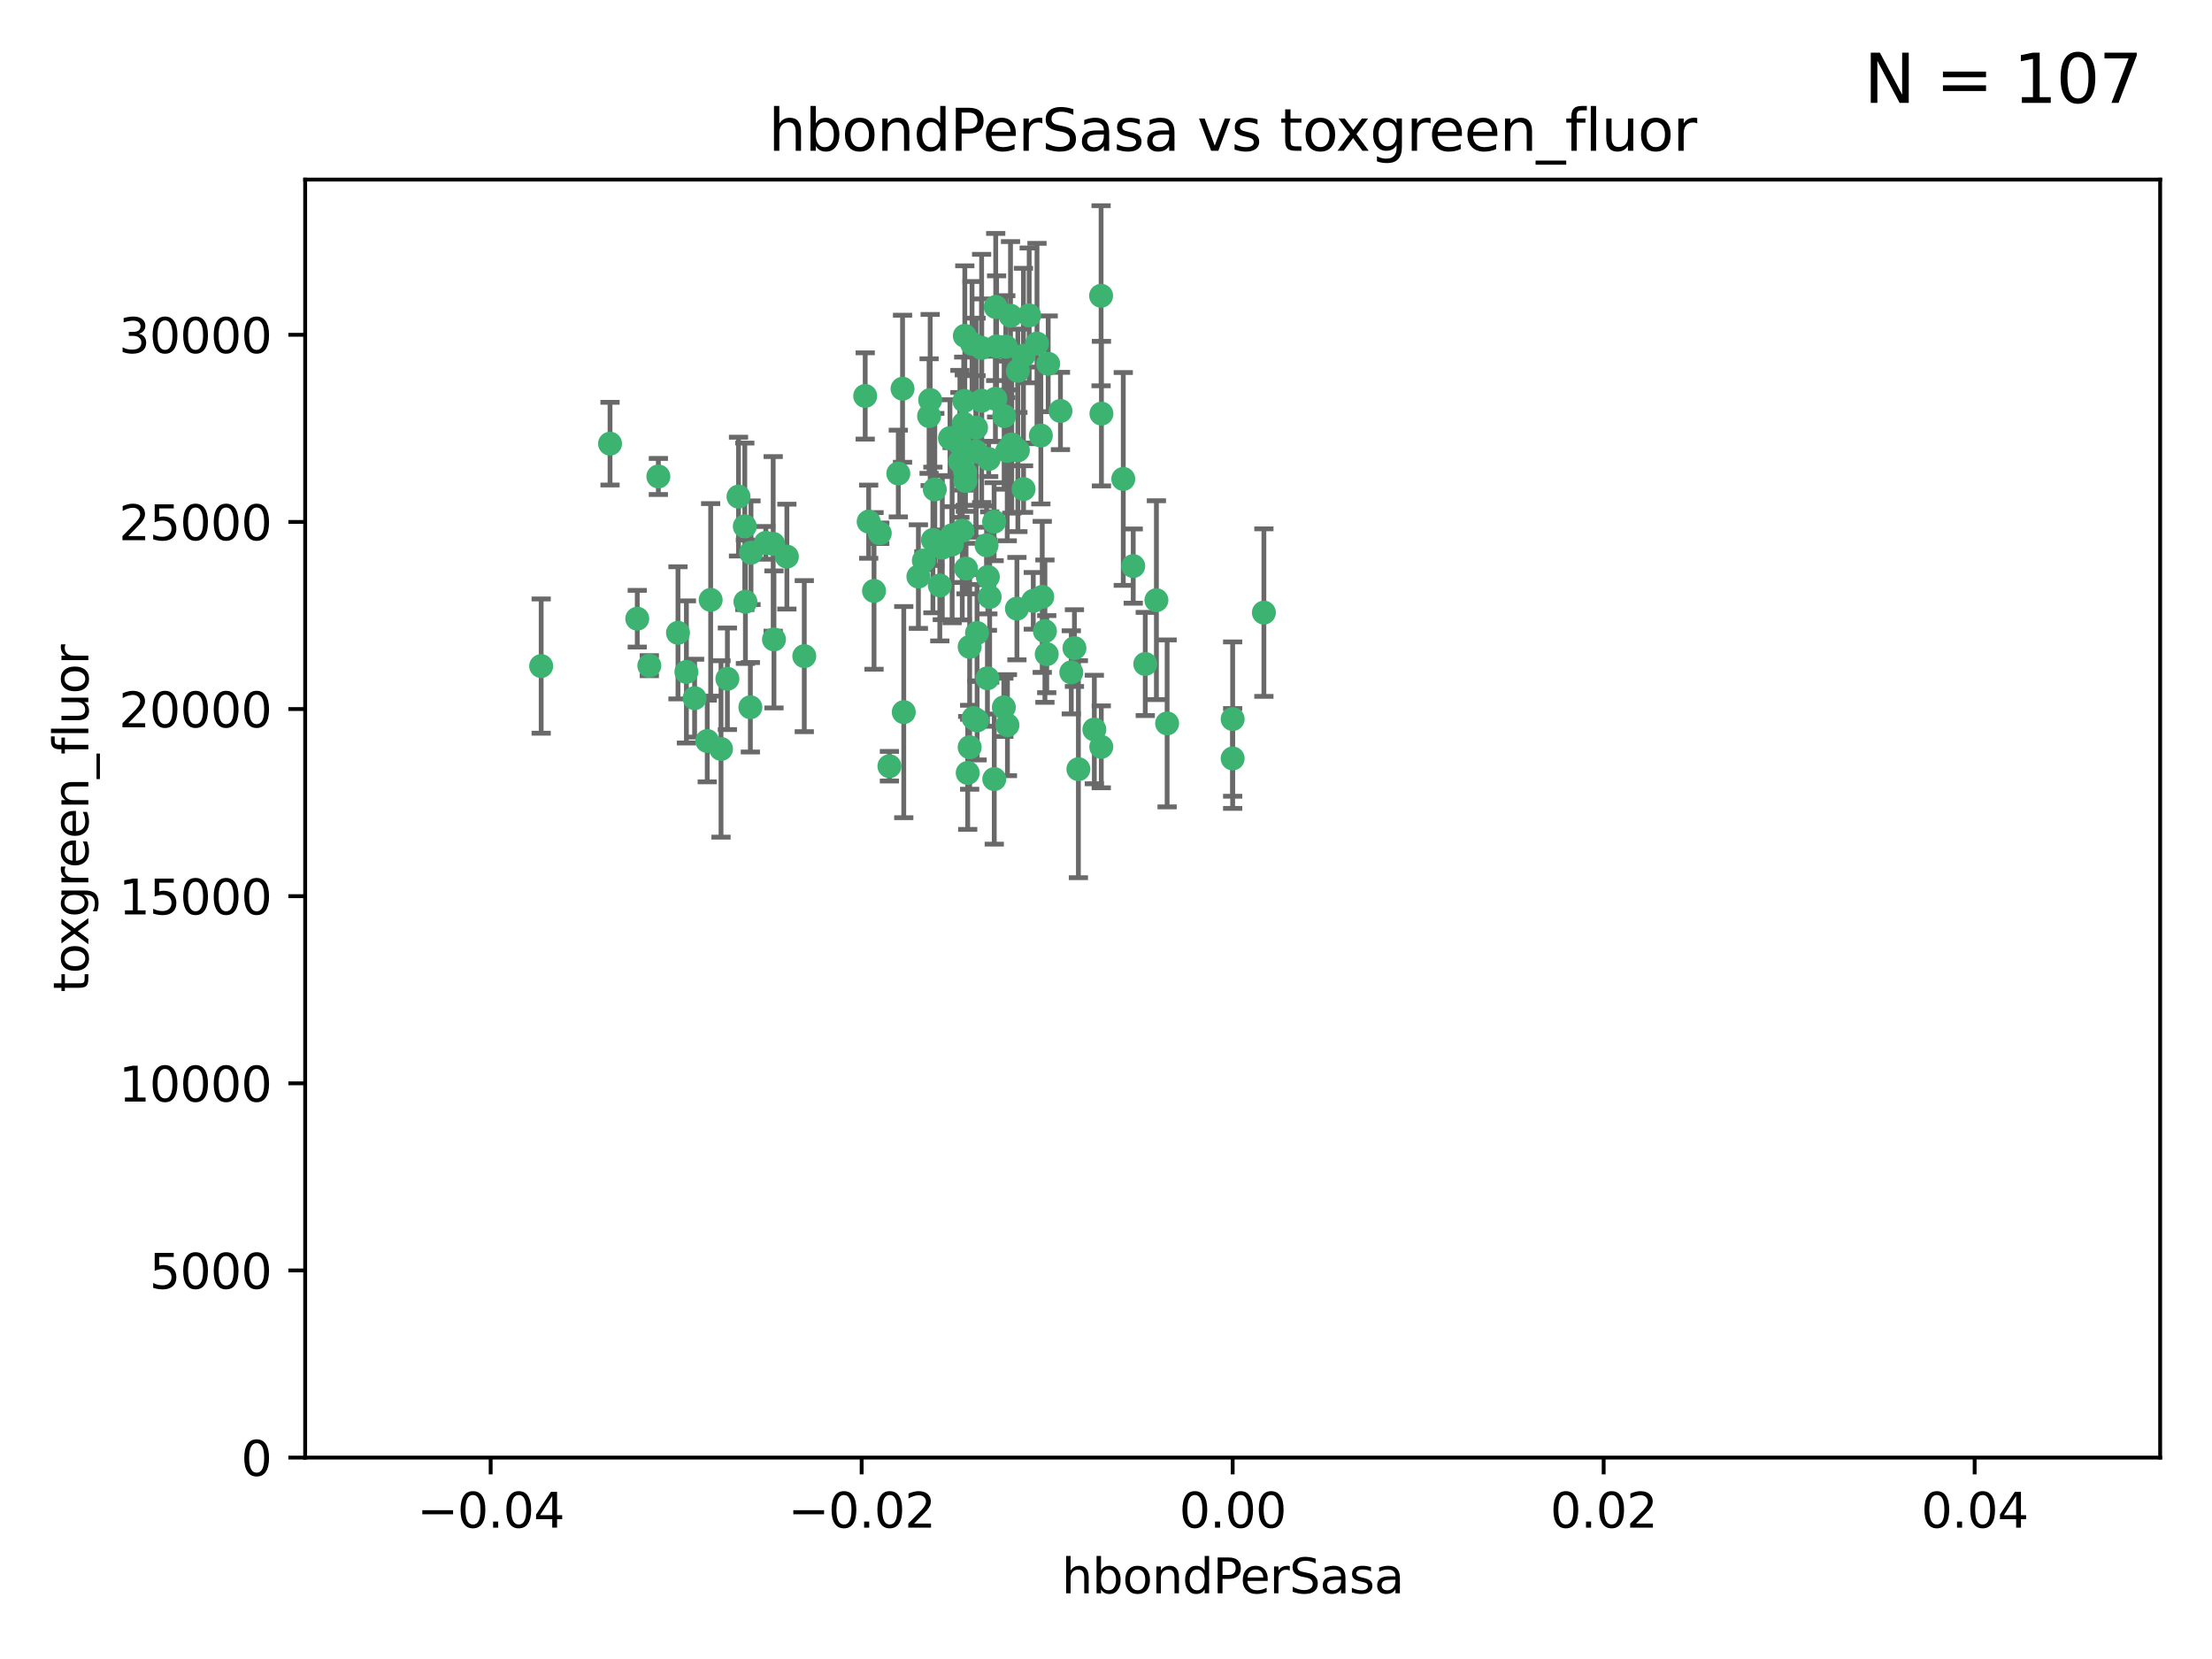 <?xml version="1.0" encoding="utf-8" standalone="no"?>
<!DOCTYPE svg PUBLIC "-//W3C//DTD SVG 1.1//EN"
  "http://www.w3.org/Graphics/SVG/1.1/DTD/svg11.dtd">
<svg xmlns:xlink="http://www.w3.org/1999/xlink" width="460.8pt" height="345.6pt" viewBox="0 0 460.8 345.6" xmlns="http://www.w3.org/2000/svg" version="1.1">
 <defs>
  <style type="text/css">*{stroke-linejoin: round; stroke-linecap: butt}</style>
 </defs>
 <g id="figure_1">
  <g id="patch_1">
   <path d="M 0 345.6 
L 460.8 345.6 
L 460.8 0 
L 0 0 
z
" style="fill: #ffffff"/>
  </g>
  <g id="axes_1">
   <g id="patch_2">
    <path d="M 63.571 303.64 
L 450 303.64 
L 450 37.411 
L 63.571 37.411 
z
" style="fill: #ffffff"/>
   </g>
   <g id="PathCollection_1">
    <defs>
     <path id="m7661613784" d="M 0 1.118 
C 0.297 1.118 0.581 1 0.791 0.791 
C 1 0.581 1.118 0.297 1.118 0 
C 1.118 -0.297 1 -0.581 0.791 -0.791 
C 0.581 -1 0.297 -1.118 0 -1.118 
C -0.297 -1.118 -0.581 -1 -0.791 -0.791 
C -1 -0.581 -1.118 -0.297 -1.118 0 
C -1.118 0.297 -1 0.581 -0.791 0.791 
C -0.581 1 -0.297 1.118 0 1.118 
z
" style="stroke: #3cb371"/>
    </defs>
    <g clip-path="url(#p98c9b43c28)">
     <use xlink:href="#m7661613784" x="207.091" y="108.677" style="fill: #3cb371; stroke: #3cb371"/>
     <use xlink:href="#m7661613784" x="216.026" y="71.562" style="fill: #3cb371; stroke: #3cb371"/>
     <use xlink:href="#m7661613784" x="187.133" y="98.642" style="fill: #3cb371; stroke: #3cb371"/>
     <use xlink:href="#m7661613784" x="200.456" y="110.547" style="fill: #3cb371; stroke: #3cb371"/>
     <use xlink:href="#m7661613784" x="209.184" y="86.676" style="fill: #3cb371; stroke: #3cb371"/>
     <use xlink:href="#m7661613784" x="197.895" y="91.274" style="fill: #3cb371; stroke: #3cb371"/>
     <use xlink:href="#m7661613784" x="200.763" y="88.246" style="fill: #3cb371; stroke: #3cb371"/>
     <use xlink:href="#m7661613784" x="217.677" y="131.48" style="fill: #3cb371; stroke: #3cb371"/>
     <use xlink:href="#m7661613784" x="180.24" y="82.485" style="fill: #3cb371; stroke: #3cb371"/>
     <use xlink:href="#m7661613784" x="209.523" y="72.221" style="fill: #3cb371; stroke: #3cb371"/>
     <use xlink:href="#m7661613784" x="203.329" y="89.097" style="fill: #3cb371; stroke: #3cb371"/>
     <use xlink:href="#m7661613784" x="180.96" y="108.676" style="fill: #3cb371; stroke: #3cb371"/>
     <use xlink:href="#m7661613784" x="188.017" y="80.98" style="fill: #3cb371; stroke: #3cb371"/>
     <use xlink:href="#m7661613784" x="218.359" y="75.786" style="fill: #3cb371; stroke: #3cb371"/>
     <use xlink:href="#m7661613784" x="155.286" y="125.356" style="fill: #3cb371; stroke: #3cb371"/>
     <use xlink:href="#m7661613784" x="207.613" y="72.167" style="fill: #3cb371; stroke: #3cb371"/>
     <use xlink:href="#m7661613784" x="203.319" y="94.046" style="fill: #3cb371; stroke: #3cb371"/>
     <use xlink:href="#m7661613784" x="210.508" y="65.773" style="fill: #3cb371; stroke: #3cb371"/>
     <use xlink:href="#m7661613784" x="150.202" y="156.019" style="fill: #3cb371; stroke: #3cb371"/>
     <use xlink:href="#m7661613784" x="156.315" y="147.335" style="fill: #3cb371; stroke: #3cb371"/>
     <use xlink:href="#m7661613784" x="148.044" y="124.965" style="fill: #3cb371; stroke: #3cb371"/>
     <use xlink:href="#m7661613784" x="198.284" y="113.441" style="fill: #3cb371; stroke: #3cb371"/>
     <use xlink:href="#m7661613784" x="209.828" y="93.933" style="fill: #3cb371; stroke: #3cb371"/>
     <use xlink:href="#m7661613784" x="199.974" y="96.129" style="fill: #3cb371; stroke: #3cb371"/>
     <use xlink:href="#m7661613784" x="163.922" y="115.953" style="fill: #3cb371; stroke: #3cb371"/>
     <use xlink:href="#m7661613784" x="155.154" y="109.646" style="fill: #3cb371; stroke: #3cb371"/>
     <use xlink:href="#m7661613784" x="153.844" y="103.453" style="fill: #3cb371; stroke: #3cb371"/>
     <use xlink:href="#m7661613784" x="214.399" y="65.701" style="fill: #3cb371; stroke: #3cb371"/>
     <use xlink:href="#m7661613784" x="182.078" y="123.098" style="fill: #3cb371; stroke: #3cb371"/>
     <use xlink:href="#m7661613784" x="159.535" y="113.087" style="fill: #3cb371; stroke: #3cb371"/>
     <use xlink:href="#m7661613784" x="161.231" y="133.203" style="fill: #3cb371; stroke: #3cb371"/>
     <use xlink:href="#m7661613784" x="213.202" y="74.096" style="fill: #3cb371; stroke: #3cb371"/>
     <use xlink:href="#m7661613784" x="203.536" y="131.86" style="fill: #3cb371; stroke: #3cb371"/>
     <use xlink:href="#m7661613784" x="212.043" y="93.812" style="fill: #3cb371; stroke: #3cb371"/>
     <use xlink:href="#m7661613784" x="188.271" y="148.348" style="fill: #3cb371; stroke: #3cb371"/>
     <use xlink:href="#m7661613784" x="191.319" y="120.112" style="fill: #3cb371; stroke: #3cb371"/>
     <use xlink:href="#m7661613784" x="206.164" y="124.367" style="fill: #3cb371; stroke: #3cb371"/>
     <use xlink:href="#m7661613784" x="204.503" y="83.475" style="fill: #3cb371; stroke: #3cb371"/>
     <use xlink:href="#m7661613784" x="202.808" y="149.585" style="fill: #3cb371; stroke: #3cb371"/>
     <use xlink:href="#m7661613784" x="198.35" y="111.491" style="fill: #3cb371; stroke: #3cb371"/>
     <use xlink:href="#m7661613784" x="151.53" y="141.406" style="fill: #3cb371; stroke: #3cb371"/>
     <use xlink:href="#m7661613784" x="201.107" y="100.184" style="fill: #3cb371; stroke: #3cb371"/>
     <use xlink:href="#m7661613784" x="205.962" y="95.627" style="fill: #3cb371; stroke: #3cb371"/>
     <use xlink:href="#m7661613784" x="205.518" y="113.593" style="fill: #3cb371; stroke: #3cb371"/>
     <use xlink:href="#m7661613784" x="204.488" y="72.469" style="fill: #3cb371; stroke: #3cb371"/>
     <use xlink:href="#m7661613784" x="201.247" y="118.44" style="fill: #3cb371; stroke: #3cb371"/>
     <use xlink:href="#m7661613784" x="192.451" y="116.779" style="fill: #3cb371; stroke: #3cb371"/>
     <use xlink:href="#m7661613784" x="132.752" y="128.887" style="fill: #3cb371; stroke: #3cb371"/>
     <use xlink:href="#m7661613784" x="207.363" y="83.072" style="fill: #3cb371; stroke: #3cb371"/>
     <use xlink:href="#m7661613784" x="229.449" y="86.165" style="fill: #3cb371; stroke: #3cb371"/>
     <use xlink:href="#m7661613784" x="203.554" y="150.071" style="fill: #3cb371; stroke: #3cb371"/>
     <use xlink:href="#m7661613784" x="201.069" y="98.37" style="fill: #3cb371; stroke: #3cb371"/>
     <use xlink:href="#m7661613784" x="210.768" y="92.588" style="fill: #3cb371; stroke: #3cb371"/>
     <use xlink:href="#m7661613784" x="147.329" y="154.361" style="fill: #3cb371; stroke: #3cb371"/>
     <use xlink:href="#m7661613784" x="137.148" y="99.258" style="fill: #3cb371; stroke: #3cb371"/>
     <use xlink:href="#m7661613784" x="216.829" y="90.728" style="fill: #3cb371; stroke: #3cb371"/>
     <use xlink:href="#m7661613784" x="220.913" y="85.613" style="fill: #3cb371; stroke: #3cb371"/>
     <use xlink:href="#m7661613784" x="201.591" y="161.013" style="fill: #3cb371; stroke: #3cb371"/>
     <use xlink:href="#m7661613784" x="135.266" y="138.671" style="fill: #3cb371; stroke: #3cb371"/>
     <use xlink:href="#m7661613784" x="193.773" y="83.327" style="fill: #3cb371; stroke: #3cb371"/>
     <use xlink:href="#m7661613784" x="196.296" y="114.081" style="fill: #3cb371; stroke: #3cb371"/>
     <use xlink:href="#m7661613784" x="213.226" y="101.886" style="fill: #3cb371; stroke: #3cb371"/>
     <use xlink:href="#m7661613784" x="217.118" y="124.337" style="fill: #3cb371; stroke: #3cb371"/>
     <use xlink:href="#m7661613784" x="207.427" y="63.953" style="fill: #3cb371; stroke: #3cb371"/>
     <use xlink:href="#m7661613784" x="202.496" y="71.61" style="fill: #3cb371; stroke: #3cb371"/>
     <use xlink:href="#m7661613784" x="215.253" y="125.166" style="fill: #3cb371; stroke: #3cb371"/>
     <use xlink:href="#m7661613784" x="209.868" y="151.067" style="fill: #3cb371; stroke: #3cb371"/>
     <use xlink:href="#m7661613784" x="194.735" y="101.961" style="fill: #3cb371; stroke: #3cb371"/>
     <use xlink:href="#m7661613784" x="223.825" y="135.009" style="fill: #3cb371; stroke: #3cb371"/>
     <use xlink:href="#m7661613784" x="201.996" y="155.667" style="fill: #3cb371; stroke: #3cb371"/>
     <use xlink:href="#m7661613784" x="142.99" y="139.974" style="fill: #3cb371; stroke: #3cb371"/>
     <use xlink:href="#m7661613784" x="205.787" y="120.182" style="fill: #3cb371; stroke: #3cb371"/>
     <use xlink:href="#m7661613784" x="200.987" y="69.968" style="fill: #3cb371; stroke: #3cb371"/>
     <use xlink:href="#m7661613784" x="183.273" y="111.087" style="fill: #3cb371; stroke: #3cb371"/>
     <use xlink:href="#m7661613784" x="205.698" y="141.297" style="fill: #3cb371; stroke: #3cb371"/>
     <use xlink:href="#m7661613784" x="193.547" y="86.674" style="fill: #3cb371; stroke: #3cb371"/>
     <use xlink:href="#m7661613784" x="194.344" y="112.487" style="fill: #3cb371; stroke: #3cb371"/>
     <use xlink:href="#m7661613784" x="209.117" y="147.35" style="fill: #3cb371; stroke: #3cb371"/>
     <use xlink:href="#m7661613784" x="195.78" y="121.962" style="fill: #3cb371; stroke: #3cb371"/>
     <use xlink:href="#m7661613784" x="229.376" y="61.614" style="fill: #3cb371; stroke: #3cb371"/>
     <use xlink:href="#m7661613784" x="223.169" y="140.062" style="fill: #3cb371; stroke: #3cb371"/>
     <use xlink:href="#m7661613784" x="144.699" y="145.439" style="fill: #3cb371; stroke: #3cb371"/>
     <use xlink:href="#m7661613784" x="141.236" y="131.829" style="fill: #3cb371; stroke: #3cb371"/>
     <use xlink:href="#m7661613784" x="201.999" y="134.753" style="fill: #3cb371; stroke: #3cb371"/>
     <use xlink:href="#m7661613784" x="199.969" y="92.47" style="fill: #3cb371; stroke: #3cb371"/>
     <use xlink:href="#m7661613784" x="156.447" y="115.142" style="fill: #3cb371; stroke: #3cb371"/>
     <use xlink:href="#m7661613784" x="233.999" y="99.771" style="fill: #3cb371; stroke: #3cb371"/>
     <use xlink:href="#m7661613784" x="212.037" y="77.242" style="fill: #3cb371; stroke: #3cb371"/>
     <use xlink:href="#m7661613784" x="211.844" y="126.788" style="fill: #3cb371; stroke: #3cb371"/>
     <use xlink:href="#m7661613784" x="167.547" y="136.686" style="fill: #3cb371; stroke: #3cb371"/>
     <use xlink:href="#m7661613784" x="207.124" y="162.296" style="fill: #3cb371; stroke: #3cb371"/>
     <use xlink:href="#m7661613784" x="127.081" y="92.425" style="fill: #3cb371; stroke: #3cb371"/>
     <use xlink:href="#m7661613784" x="185.282" y="159.611" style="fill: #3cb371; stroke: #3cb371"/>
     <use xlink:href="#m7661613784" x="243.133" y="150.698" style="fill: #3cb371; stroke: #3cb371"/>
     <use xlink:href="#m7661613784" x="112.736" y="138.756" style="fill: #3cb371; stroke: #3cb371"/>
     <use xlink:href="#m7661613784" x="227.97" y="151.97" style="fill: #3cb371; stroke: #3cb371"/>
     <use xlink:href="#m7661613784" x="263.292" y="127.616" style="fill: #3cb371; stroke: #3cb371"/>
     <use xlink:href="#m7661613784" x="200.892" y="83.525" style="fill: #3cb371; stroke: #3cb371"/>
     <use xlink:href="#m7661613784" x="229.414" y="155.581" style="fill: #3cb371; stroke: #3cb371"/>
     <use xlink:href="#m7661613784" x="240.902" y="125.024" style="fill: #3cb371; stroke: #3cb371"/>
     <use xlink:href="#m7661613784" x="161.071" y="113.297" style="fill: #3cb371; stroke: #3cb371"/>
     <use xlink:href="#m7661613784" x="218.054" y="136.272" style="fill: #3cb371; stroke: #3cb371"/>
     <use xlink:href="#m7661613784" x="256.786" y="149.795" style="fill: #3cb371; stroke: #3cb371"/>
     <use xlink:href="#m7661613784" x="224.65" y="160.234" style="fill: #3cb371; stroke: #3cb371"/>
     <use xlink:href="#m7661613784" x="238.58" y="138.319" style="fill: #3cb371; stroke: #3cb371"/>
     <use xlink:href="#m7661613784" x="256.786" y="157.999" style="fill: #3cb371; stroke: #3cb371"/>
     <use xlink:href="#m7661613784" x="236.073" y="117.924" style="fill: #3cb371; stroke: #3cb371"/>
    </g>
   </g>
   <g id="matplotlib.axis_1">
    <g id="xtick_1">
     <g id="line2d_1">
      <defs>
       <path id="m704872875a" d="M 0 0 
L 0 3.5 
" style="stroke: #000000; stroke-width: 0.8"/>
      </defs>
      <g>
       <use xlink:href="#m704872875a" x="102.214" y="303.64" style="stroke: #000000; stroke-width: 0.8"/>
      </g>
     </g>
     <g id="text_1">
      <!-- −0.04 -->
      <g transform="translate(86.891 318.238)scale(0.1 -0.1)">
       <defs>
        <path id="DejaVuSans-2212" d="M 678 2272 
L 4684 2272 
L 4684 1741 
L 678 1741 
L 678 2272 
z
" transform="scale(0.016)"/>
        <path id="DejaVuSans-30" d="M 2034 4250 
Q 1547 4250 1301 3770 
Q 1056 3291 1056 2328 
Q 1056 1369 1301 889 
Q 1547 409 2034 409 
Q 2525 409 2770 889 
Q 3016 1369 3016 2328 
Q 3016 3291 2770 3770 
Q 2525 4250 2034 4250 
z
M 2034 4750 
Q 2819 4750 3233 4129 
Q 3647 3509 3647 2328 
Q 3647 1150 3233 529 
Q 2819 -91 2034 -91 
Q 1250 -91 836 529 
Q 422 1150 422 2328 
Q 422 3509 836 4129 
Q 1250 4750 2034 4750 
z
" transform="scale(0.016)"/>
        <path id="DejaVuSans-2e" d="M 684 794 
L 1344 794 
L 1344 0 
L 684 0 
L 684 794 
z
" transform="scale(0.016)"/>
        <path id="DejaVuSans-34" d="M 2419 4116 
L 825 1625 
L 2419 1625 
L 2419 4116 
z
M 2253 4666 
L 3047 4666 
L 3047 1625 
L 3713 1625 
L 3713 1100 
L 3047 1100 
L 3047 0 
L 2419 0 
L 2419 1100 
L 313 1100 
L 313 1709 
L 2253 4666 
z
" transform="scale(0.016)"/>
       </defs>
       <use xlink:href="#DejaVuSans-2212"/>
       <use xlink:href="#DejaVuSans-30" x="83.789"/>
       <use xlink:href="#DejaVuSans-2e" x="147.412"/>
       <use xlink:href="#DejaVuSans-30" x="179.199"/>
       <use xlink:href="#DejaVuSans-34" x="242.822"/>
      </g>
     </g>
    </g>
    <g id="xtick_2">
     <g id="line2d_2">
      <g>
       <use xlink:href="#m704872875a" x="179.5" y="303.64" style="stroke: #000000; stroke-width: 0.8"/>
      </g>
     </g>
     <g id="text_2">
      <!-- −0.02 -->
      <g transform="translate(164.177 318.238)scale(0.1 -0.1)">
       <defs>
        <path id="DejaVuSans-32" d="M 1228 531 
L 3431 531 
L 3431 0 
L 469 0 
L 469 531 
Q 828 903 1448 1529 
Q 2069 2156 2228 2338 
Q 2531 2678 2651 2914 
Q 2772 3150 2772 3378 
Q 2772 3750 2511 3984 
Q 2250 4219 1831 4219 
Q 1534 4219 1204 4116 
Q 875 4013 500 3803 
L 500 4441 
Q 881 4594 1212 4672 
Q 1544 4750 1819 4750 
Q 2544 4750 2975 4387 
Q 3406 4025 3406 3419 
Q 3406 3131 3298 2873 
Q 3191 2616 2906 2266 
Q 2828 2175 2409 1742 
Q 1991 1309 1228 531 
z
" transform="scale(0.016)"/>
       </defs>
       <use xlink:href="#DejaVuSans-2212"/>
       <use xlink:href="#DejaVuSans-30" x="83.789"/>
       <use xlink:href="#DejaVuSans-2e" x="147.412"/>
       <use xlink:href="#DejaVuSans-30" x="179.199"/>
       <use xlink:href="#DejaVuSans-32" x="242.822"/>
      </g>
     </g>
    </g>
    <g id="xtick_3">
     <g id="line2d_3">
      <g>
       <use xlink:href="#m704872875a" x="256.786" y="303.64" style="stroke: #000000; stroke-width: 0.8"/>
      </g>
     </g>
     <g id="text_3">
      <!-- 0.00 -->
      <g transform="translate(245.653 318.238)scale(0.1 -0.1)">
       <use xlink:href="#DejaVuSans-30"/>
       <use xlink:href="#DejaVuSans-2e" x="63.623"/>
       <use xlink:href="#DejaVuSans-30" x="95.41"/>
       <use xlink:href="#DejaVuSans-30" x="159.033"/>
      </g>
     </g>
    </g>
    <g id="xtick_4">
     <g id="line2d_4">
      <g>
       <use xlink:href="#m704872875a" x="334.071" y="303.64" style="stroke: #000000; stroke-width: 0.8"/>
      </g>
     </g>
     <g id="text_4">
      <!-- 0.02 -->
      <g transform="translate(322.939 318.238)scale(0.1 -0.1)">
       <use xlink:href="#DejaVuSans-30"/>
       <use xlink:href="#DejaVuSans-2e" x="63.623"/>
       <use xlink:href="#DejaVuSans-30" x="95.41"/>
       <use xlink:href="#DejaVuSans-32" x="159.033"/>
      </g>
     </g>
    </g>
    <g id="xtick_5">
     <g id="line2d_5">
      <g>
       <use xlink:href="#m704872875a" x="411.357" y="303.64" style="stroke: #000000; stroke-width: 0.8"/>
      </g>
     </g>
     <g id="text_5">
      <!-- 0.04 -->
      <g transform="translate(400.224 318.238)scale(0.1 -0.1)">
       <use xlink:href="#DejaVuSans-30"/>
       <use xlink:href="#DejaVuSans-2e" x="63.623"/>
       <use xlink:href="#DejaVuSans-30" x="95.41"/>
       <use xlink:href="#DejaVuSans-34" x="159.033"/>
      </g>
     </g>
    </g>
    <g id="text_6">
     <!-- hbondPerSasa -->
     <g transform="translate(221.168 331.917)scale(0.1 -0.1)">
      <defs>
       <path id="DejaVuSans-68" d="M 3513 2113 
L 3513 0 
L 2938 0 
L 2938 2094 
Q 2938 2591 2744 2837 
Q 2550 3084 2163 3084 
Q 1697 3084 1428 2787 
Q 1159 2491 1159 1978 
L 1159 0 
L 581 0 
L 581 4863 
L 1159 4863 
L 1159 2956 
Q 1366 3272 1645 3428 
Q 1925 3584 2291 3584 
Q 2894 3584 3203 3211 
Q 3513 2838 3513 2113 
z
" transform="scale(0.016)"/>
       <path id="DejaVuSans-62" d="M 3116 1747 
Q 3116 2381 2855 2742 
Q 2594 3103 2138 3103 
Q 1681 3103 1420 2742 
Q 1159 2381 1159 1747 
Q 1159 1113 1420 752 
Q 1681 391 2138 391 
Q 2594 391 2855 752 
Q 3116 1113 3116 1747 
z
M 1159 2969 
Q 1341 3281 1617 3432 
Q 1894 3584 2278 3584 
Q 2916 3584 3314 3078 
Q 3713 2572 3713 1747 
Q 3713 922 3314 415 
Q 2916 -91 2278 -91 
Q 1894 -91 1617 61 
Q 1341 213 1159 525 
L 1159 0 
L 581 0 
L 581 4863 
L 1159 4863 
L 1159 2969 
z
" transform="scale(0.016)"/>
       <path id="DejaVuSans-6f" d="M 1959 3097 
Q 1497 3097 1228 2736 
Q 959 2375 959 1747 
Q 959 1119 1226 758 
Q 1494 397 1959 397 
Q 2419 397 2687 759 
Q 2956 1122 2956 1747 
Q 2956 2369 2687 2733 
Q 2419 3097 1959 3097 
z
M 1959 3584 
Q 2709 3584 3137 3096 
Q 3566 2609 3566 1747 
Q 3566 888 3137 398 
Q 2709 -91 1959 -91 
Q 1206 -91 779 398 
Q 353 888 353 1747 
Q 353 2609 779 3096 
Q 1206 3584 1959 3584 
z
" transform="scale(0.016)"/>
       <path id="DejaVuSans-6e" d="M 3513 2113 
L 3513 0 
L 2938 0 
L 2938 2094 
Q 2938 2591 2744 2837 
Q 2550 3084 2163 3084 
Q 1697 3084 1428 2787 
Q 1159 2491 1159 1978 
L 1159 0 
L 581 0 
L 581 3500 
L 1159 3500 
L 1159 2956 
Q 1366 3272 1645 3428 
Q 1925 3584 2291 3584 
Q 2894 3584 3203 3211 
Q 3513 2838 3513 2113 
z
" transform="scale(0.016)"/>
       <path id="DejaVuSans-64" d="M 2906 2969 
L 2906 4863 
L 3481 4863 
L 3481 0 
L 2906 0 
L 2906 525 
Q 2725 213 2448 61 
Q 2172 -91 1784 -91 
Q 1150 -91 751 415 
Q 353 922 353 1747 
Q 353 2572 751 3078 
Q 1150 3584 1784 3584 
Q 2172 3584 2448 3432 
Q 2725 3281 2906 2969 
z
M 947 1747 
Q 947 1113 1208 752 
Q 1469 391 1925 391 
Q 2381 391 2643 752 
Q 2906 1113 2906 1747 
Q 2906 2381 2643 2742 
Q 2381 3103 1925 3103 
Q 1469 3103 1208 2742 
Q 947 2381 947 1747 
z
" transform="scale(0.016)"/>
       <path id="DejaVuSans-50" d="M 1259 4147 
L 1259 2394 
L 2053 2394 
Q 2494 2394 2734 2622 
Q 2975 2850 2975 3272 
Q 2975 3691 2734 3919 
Q 2494 4147 2053 4147 
L 1259 4147 
z
M 628 4666 
L 2053 4666 
Q 2838 4666 3239 4311 
Q 3641 3956 3641 3272 
Q 3641 2581 3239 2228 
Q 2838 1875 2053 1875 
L 1259 1875 
L 1259 0 
L 628 0 
L 628 4666 
z
" transform="scale(0.016)"/>
       <path id="DejaVuSans-65" d="M 3597 1894 
L 3597 1613 
L 953 1613 
Q 991 1019 1311 708 
Q 1631 397 2203 397 
Q 2534 397 2845 478 
Q 3156 559 3463 722 
L 3463 178 
Q 3153 47 2828 -22 
Q 2503 -91 2169 -91 
Q 1331 -91 842 396 
Q 353 884 353 1716 
Q 353 2575 817 3079 
Q 1281 3584 2069 3584 
Q 2775 3584 3186 3129 
Q 3597 2675 3597 1894 
z
M 3022 2063 
Q 3016 2534 2758 2815 
Q 2500 3097 2075 3097 
Q 1594 3097 1305 2825 
Q 1016 2553 972 2059 
L 3022 2063 
z
" transform="scale(0.016)"/>
       <path id="DejaVuSans-72" d="M 2631 2963 
Q 2534 3019 2420 3045 
Q 2306 3072 2169 3072 
Q 1681 3072 1420 2755 
Q 1159 2438 1159 1844 
L 1159 0 
L 581 0 
L 581 3500 
L 1159 3500 
L 1159 2956 
Q 1341 3275 1631 3429 
Q 1922 3584 2338 3584 
Q 2397 3584 2469 3576 
Q 2541 3569 2628 3553 
L 2631 2963 
z
" transform="scale(0.016)"/>
       <path id="DejaVuSans-53" d="M 3425 4513 
L 3425 3897 
Q 3066 4069 2747 4153 
Q 2428 4238 2131 4238 
Q 1616 4238 1336 4038 
Q 1056 3838 1056 3469 
Q 1056 3159 1242 3001 
Q 1428 2844 1947 2747 
L 2328 2669 
Q 3034 2534 3370 2195 
Q 3706 1856 3706 1288 
Q 3706 609 3251 259 
Q 2797 -91 1919 -91 
Q 1588 -91 1214 -16 
Q 841 59 441 206 
L 441 856 
Q 825 641 1194 531 
Q 1563 422 1919 422 
Q 2459 422 2753 634 
Q 3047 847 3047 1241 
Q 3047 1584 2836 1778 
Q 2625 1972 2144 2069 
L 1759 2144 
Q 1053 2284 737 2584 
Q 422 2884 422 3419 
Q 422 4038 858 4394 
Q 1294 4750 2059 4750 
Q 2388 4750 2728 4690 
Q 3069 4631 3425 4513 
z
" transform="scale(0.016)"/>
       <path id="DejaVuSans-61" d="M 2194 1759 
Q 1497 1759 1228 1600 
Q 959 1441 959 1056 
Q 959 750 1161 570 
Q 1363 391 1709 391 
Q 2188 391 2477 730 
Q 2766 1069 2766 1631 
L 2766 1759 
L 2194 1759 
z
M 3341 1997 
L 3341 0 
L 2766 0 
L 2766 531 
Q 2569 213 2275 61 
Q 1981 -91 1556 -91 
Q 1019 -91 701 211 
Q 384 513 384 1019 
Q 384 1609 779 1909 
Q 1175 2209 1959 2209 
L 2766 2209 
L 2766 2266 
Q 2766 2663 2505 2880 
Q 2244 3097 1772 3097 
Q 1472 3097 1187 3025 
Q 903 2953 641 2809 
L 641 3341 
Q 956 3463 1253 3523 
Q 1550 3584 1831 3584 
Q 2591 3584 2966 3190 
Q 3341 2797 3341 1997 
z
" transform="scale(0.016)"/>
       <path id="DejaVuSans-73" d="M 2834 3397 
L 2834 2853 
Q 2591 2978 2328 3040 
Q 2066 3103 1784 3103 
Q 1356 3103 1142 2972 
Q 928 2841 928 2578 
Q 928 2378 1081 2264 
Q 1234 2150 1697 2047 
L 1894 2003 
Q 2506 1872 2764 1633 
Q 3022 1394 3022 966 
Q 3022 478 2636 193 
Q 2250 -91 1575 -91 
Q 1294 -91 989 -36 
Q 684 19 347 128 
L 347 722 
Q 666 556 975 473 
Q 1284 391 1588 391 
Q 1994 391 2212 530 
Q 2431 669 2431 922 
Q 2431 1156 2273 1281 
Q 2116 1406 1581 1522 
L 1381 1569 
Q 847 1681 609 1914 
Q 372 2147 372 2553 
Q 372 3047 722 3315 
Q 1072 3584 1716 3584 
Q 2034 3584 2315 3537 
Q 2597 3491 2834 3397 
z
" transform="scale(0.016)"/>
      </defs>
      <use xlink:href="#DejaVuSans-68"/>
      <use xlink:href="#DejaVuSans-62" x="63.379"/>
      <use xlink:href="#DejaVuSans-6f" x="126.855"/>
      <use xlink:href="#DejaVuSans-6e" x="188.037"/>
      <use xlink:href="#DejaVuSans-64" x="251.416"/>
      <use xlink:href="#DejaVuSans-50" x="314.893"/>
      <use xlink:href="#DejaVuSans-65" x="371.57"/>
      <use xlink:href="#DejaVuSans-72" x="433.094"/>
      <use xlink:href="#DejaVuSans-53" x="474.207"/>
      <use xlink:href="#DejaVuSans-61" x="537.684"/>
      <use xlink:href="#DejaVuSans-73" x="598.963"/>
      <use xlink:href="#DejaVuSans-61" x="651.062"/>
     </g>
    </g>
   </g>
   <g id="matplotlib.axis_2">
    <g id="ytick_1">
     <g id="line2d_6">
      <defs>
       <path id="mb472c522a6" d="M 0 0 
L -3.5 0 
" style="stroke: #000000; stroke-width: 0.8"/>
      </defs>
      <g>
       <use xlink:href="#mb472c522a6" x="63.571" y="303.64" style="stroke: #000000; stroke-width: 0.8"/>
      </g>
     </g>
     <g id="text_7">
      <!-- 0 -->
      <g transform="translate(50.209 307.439)scale(0.1 -0.1)">
       <use xlink:href="#DejaVuSans-30"/>
      </g>
     </g>
    </g>
    <g id="ytick_2">
     <g id="line2d_7">
      <g>
       <use xlink:href="#mb472c522a6" x="63.571" y="264.657" style="stroke: #000000; stroke-width: 0.8"/>
      </g>
     </g>
     <g id="text_8">
      <!-- 5000 -->
      <g transform="translate(31.121 268.457)scale(0.1 -0.1)">
       <defs>
        <path id="DejaVuSans-35" d="M 691 4666 
L 3169 4666 
L 3169 4134 
L 1269 4134 
L 1269 2991 
Q 1406 3038 1543 3061 
Q 1681 3084 1819 3084 
Q 2600 3084 3056 2656 
Q 3513 2228 3513 1497 
Q 3513 744 3044 326 
Q 2575 -91 1722 -91 
Q 1428 -91 1123 -41 
Q 819 9 494 109 
L 494 744 
Q 775 591 1075 516 
Q 1375 441 1709 441 
Q 2250 441 2565 725 
Q 2881 1009 2881 1497 
Q 2881 1984 2565 2268 
Q 2250 2553 1709 2553 
Q 1456 2553 1204 2497 
Q 953 2441 691 2322 
L 691 4666 
z
" transform="scale(0.016)"/>
       </defs>
       <use xlink:href="#DejaVuSans-35"/>
       <use xlink:href="#DejaVuSans-30" x="63.623"/>
       <use xlink:href="#DejaVuSans-30" x="127.246"/>
       <use xlink:href="#DejaVuSans-30" x="190.869"/>
      </g>
     </g>
    </g>
    <g id="ytick_3">
     <g id="line2d_8">
      <g>
       <use xlink:href="#mb472c522a6" x="63.571" y="225.675" style="stroke: #000000; stroke-width: 0.8"/>
      </g>
     </g>
     <g id="text_9">
      <!-- 10000 -->
      <g transform="translate(24.759 229.474)scale(0.1 -0.1)">
       <defs>
        <path id="DejaVuSans-31" d="M 794 531 
L 1825 531 
L 1825 4091 
L 703 3866 
L 703 4441 
L 1819 4666 
L 2450 4666 
L 2450 531 
L 3481 531 
L 3481 0 
L 794 0 
L 794 531 
z
" transform="scale(0.016)"/>
       </defs>
       <use xlink:href="#DejaVuSans-31"/>
       <use xlink:href="#DejaVuSans-30" x="63.623"/>
       <use xlink:href="#DejaVuSans-30" x="127.246"/>
       <use xlink:href="#DejaVuSans-30" x="190.869"/>
       <use xlink:href="#DejaVuSans-30" x="254.492"/>
      </g>
     </g>
    </g>
    <g id="ytick_4">
     <g id="line2d_9">
      <g>
       <use xlink:href="#mb472c522a6" x="63.571" y="186.692" style="stroke: #000000; stroke-width: 0.8"/>
      </g>
     </g>
     <g id="text_10">
      <!-- 15000 -->
      <g transform="translate(24.759 190.492)scale(0.1 -0.1)">
       <use xlink:href="#DejaVuSans-31"/>
       <use xlink:href="#DejaVuSans-35" x="63.623"/>
       <use xlink:href="#DejaVuSans-30" x="127.246"/>
       <use xlink:href="#DejaVuSans-30" x="190.869"/>
       <use xlink:href="#DejaVuSans-30" x="254.492"/>
      </g>
     </g>
    </g>
    <g id="ytick_5">
     <g id="line2d_10">
      <g>
       <use xlink:href="#mb472c522a6" x="63.571" y="147.71" style="stroke: #000000; stroke-width: 0.8"/>
      </g>
     </g>
     <g id="text_11">
      <!-- 20000 -->
      <g transform="translate(24.759 151.509)scale(0.1 -0.1)">
       <use xlink:href="#DejaVuSans-32"/>
       <use xlink:href="#DejaVuSans-30" x="63.623"/>
       <use xlink:href="#DejaVuSans-30" x="127.246"/>
       <use xlink:href="#DejaVuSans-30" x="190.869"/>
       <use xlink:href="#DejaVuSans-30" x="254.492"/>
      </g>
     </g>
    </g>
    <g id="ytick_6">
     <g id="line2d_11">
      <g>
       <use xlink:href="#mb472c522a6" x="63.571" y="108.727" style="stroke: #000000; stroke-width: 0.8"/>
      </g>
     </g>
     <g id="text_12">
      <!-- 25000 -->
      <g transform="translate(24.759 112.527)scale(0.1 -0.1)">
       <use xlink:href="#DejaVuSans-32"/>
       <use xlink:href="#DejaVuSans-35" x="63.623"/>
       <use xlink:href="#DejaVuSans-30" x="127.246"/>
       <use xlink:href="#DejaVuSans-30" x="190.869"/>
       <use xlink:href="#DejaVuSans-30" x="254.492"/>
      </g>
     </g>
    </g>
    <g id="ytick_7">
     <g id="line2d_12">
      <g>
       <use xlink:href="#mb472c522a6" x="63.571" y="69.745" style="stroke: #000000; stroke-width: 0.8"/>
      </g>
     </g>
     <g id="text_13">
      <!-- 30000 -->
      <g transform="translate(24.759 73.544)scale(0.1 -0.1)">
       <defs>
        <path id="DejaVuSans-33" d="M 2597 2516 
Q 3050 2419 3304 2112 
Q 3559 1806 3559 1356 
Q 3559 666 3084 287 
Q 2609 -91 1734 -91 
Q 1441 -91 1130 -33 
Q 819 25 488 141 
L 488 750 
Q 750 597 1062 519 
Q 1375 441 1716 441 
Q 2309 441 2620 675 
Q 2931 909 2931 1356 
Q 2931 1769 2642 2001 
Q 2353 2234 1838 2234 
L 1294 2234 
L 1294 2753 
L 1863 2753 
Q 2328 2753 2575 2939 
Q 2822 3125 2822 3475 
Q 2822 3834 2567 4026 
Q 2313 4219 1838 4219 
Q 1578 4219 1281 4162 
Q 984 4106 628 3988 
L 628 4550 
Q 988 4650 1302 4700 
Q 1616 4750 1894 4750 
Q 2613 4750 3031 4423 
Q 3450 4097 3450 3541 
Q 3450 3153 3228 2886 
Q 3006 2619 2597 2516 
z
" transform="scale(0.016)"/>
       </defs>
       <use xlink:href="#DejaVuSans-33"/>
       <use xlink:href="#DejaVuSans-30" x="63.623"/>
       <use xlink:href="#DejaVuSans-30" x="127.246"/>
       <use xlink:href="#DejaVuSans-30" x="190.869"/>
       <use xlink:href="#DejaVuSans-30" x="254.492"/>
      </g>
     </g>
    </g>
    <g id="text_14">
     <!-- toxgreen_fluor -->
     <g transform="translate(18.401 206.72)rotate(-90)scale(0.1 -0.1)">
      <defs>
       <path id="DejaVuSans-74" d="M 1172 4494 
L 1172 3500 
L 2356 3500 
L 2356 3053 
L 1172 3053 
L 1172 1153 
Q 1172 725 1289 603 
Q 1406 481 1766 481 
L 2356 481 
L 2356 0 
L 1766 0 
Q 1100 0 847 248 
Q 594 497 594 1153 
L 594 3053 
L 172 3053 
L 172 3500 
L 594 3500 
L 594 4494 
L 1172 4494 
z
" transform="scale(0.016)"/>
       <path id="DejaVuSans-78" d="M 3513 3500 
L 2247 1797 
L 3578 0 
L 2900 0 
L 1881 1375 
L 863 0 
L 184 0 
L 1544 1831 
L 300 3500 
L 978 3500 
L 1906 2253 
L 2834 3500 
L 3513 3500 
z
" transform="scale(0.016)"/>
       <path id="DejaVuSans-67" d="M 2906 1791 
Q 2906 2416 2648 2759 
Q 2391 3103 1925 3103 
Q 1463 3103 1205 2759 
Q 947 2416 947 1791 
Q 947 1169 1205 825 
Q 1463 481 1925 481 
Q 2391 481 2648 825 
Q 2906 1169 2906 1791 
z
M 3481 434 
Q 3481 -459 3084 -895 
Q 2688 -1331 1869 -1331 
Q 1566 -1331 1297 -1286 
Q 1028 -1241 775 -1147 
L 775 -588 
Q 1028 -725 1275 -790 
Q 1522 -856 1778 -856 
Q 2344 -856 2625 -561 
Q 2906 -266 2906 331 
L 2906 616 
Q 2728 306 2450 153 
Q 2172 0 1784 0 
Q 1141 0 747 490 
Q 353 981 353 1791 
Q 353 2603 747 3093 
Q 1141 3584 1784 3584 
Q 2172 3584 2450 3431 
Q 2728 3278 2906 2969 
L 2906 3500 
L 3481 3500 
L 3481 434 
z
" transform="scale(0.016)"/>
       <path id="DejaVuSans-5f" d="M 3263 -1063 
L 3263 -1509 
L -63 -1509 
L -63 -1063 
L 3263 -1063 
z
" transform="scale(0.016)"/>
       <path id="DejaVuSans-66" d="M 2375 4863 
L 2375 4384 
L 1825 4384 
Q 1516 4384 1395 4259 
Q 1275 4134 1275 3809 
L 1275 3500 
L 2222 3500 
L 2222 3053 
L 1275 3053 
L 1275 0 
L 697 0 
L 697 3053 
L 147 3053 
L 147 3500 
L 697 3500 
L 697 3744 
Q 697 4328 969 4595 
Q 1241 4863 1831 4863 
L 2375 4863 
z
" transform="scale(0.016)"/>
       <path id="DejaVuSans-6c" d="M 603 4863 
L 1178 4863 
L 1178 0 
L 603 0 
L 603 4863 
z
" transform="scale(0.016)"/>
       <path id="DejaVuSans-75" d="M 544 1381 
L 544 3500 
L 1119 3500 
L 1119 1403 
Q 1119 906 1312 657 
Q 1506 409 1894 409 
Q 2359 409 2629 706 
Q 2900 1003 2900 1516 
L 2900 3500 
L 3475 3500 
L 3475 0 
L 2900 0 
L 2900 538 
Q 2691 219 2414 64 
Q 2138 -91 1772 -91 
Q 1169 -91 856 284 
Q 544 659 544 1381 
z
M 1991 3584 
L 1991 3584 
z
" transform="scale(0.016)"/>
      </defs>
      <use xlink:href="#DejaVuSans-74"/>
      <use xlink:href="#DejaVuSans-6f" x="39.209"/>
      <use xlink:href="#DejaVuSans-78" x="97.266"/>
      <use xlink:href="#DejaVuSans-67" x="156.445"/>
      <use xlink:href="#DejaVuSans-72" x="219.922"/>
      <use xlink:href="#DejaVuSans-65" x="258.785"/>
      <use xlink:href="#DejaVuSans-65" x="320.309"/>
      <use xlink:href="#DejaVuSans-6e" x="381.832"/>
      <use xlink:href="#DejaVuSans-5f" x="445.211"/>
      <use xlink:href="#DejaVuSans-66" x="495.211"/>
      <use xlink:href="#DejaVuSans-6c" x="530.416"/>
      <use xlink:href="#DejaVuSans-75" x="558.199"/>
      <use xlink:href="#DejaVuSans-6f" x="621.578"/>
      <use xlink:href="#DejaVuSans-72" x="682.76"/>
     </g>
    </g>
   </g>
   <g id="LineCollection_1">
    <path d="M 207.091 116.797 
L 207.091 100.557 
" clip-path="url(#p98c9b43c28)" style="fill: none; stroke: #696969"/>
    <path d="M 216.026 92.434 
L 216.026 50.691 
" clip-path="url(#p98c9b43c28)" style="fill: none; stroke: #696969"/>
    <path d="M 187.133 107.67 
L 187.133 89.613 
" clip-path="url(#p98c9b43c28)" style="fill: none; stroke: #696969"/>
    <path d="M 200.456 129.134 
L 200.456 91.959 
" clip-path="url(#p98c9b43c28)" style="fill: none; stroke: #696969"/>
    <path d="M 209.184 101.908 
L 209.184 71.444 
" clip-path="url(#p98c9b43c28)" style="fill: none; stroke: #696969"/>
    <path d="M 197.895 99.274 
L 197.895 83.274 
" clip-path="url(#p98c9b43c28)" style="fill: none; stroke: #696969"/>
    <path d="M 200.763 102.106 
L 200.763 74.386 
" clip-path="url(#p98c9b43c28)" style="fill: none; stroke: #696969"/>
    <path d="M 217.677 146.307 
L 217.677 116.654 
" clip-path="url(#p98c9b43c28)" style="fill: none; stroke: #696969"/>
    <path d="M 180.24 91.472 
L 180.24 73.498 
" clip-path="url(#p98c9b43c28)" style="fill: none; stroke: #696969"/>
    <path d="M 209.523 82.843 
L 209.523 61.598 
" clip-path="url(#p98c9b43c28)" style="fill: none; stroke: #696969"/>
    <path d="M 203.329 111.917 
L 203.329 66.277 
" clip-path="url(#p98c9b43c28)" style="fill: none; stroke: #696969"/>
    <path d="M 180.96 116.296 
L 180.96 101.057 
" clip-path="url(#p98c9b43c28)" style="fill: none; stroke: #696969"/>
    <path d="M 188.017 96.292 
L 188.017 65.668 
" clip-path="url(#p98c9b43c28)" style="fill: none; stroke: #696969"/>
    <path d="M 218.359 85.756 
L 218.359 65.815 
" clip-path="url(#p98c9b43c28)" style="fill: none; stroke: #696969"/>
    <path d="M 155.286 138.211 
L 155.286 112.501 
" clip-path="url(#p98c9b43c28)" style="fill: none; stroke: #696969"/>
    <path d="M 207.613 86.871 
L 207.613 57.463 
" clip-path="url(#p98c9b43c28)" style="fill: none; stroke: #696969"/>
    <path d="M 203.319 109.836 
L 203.319 78.257 
" clip-path="url(#p98c9b43c28)" style="fill: none; stroke: #696969"/>
    <path d="M 210.508 81.223 
L 210.508 50.323 
" clip-path="url(#p98c9b43c28)" style="fill: none; stroke: #696969"/>
    <path d="M 150.202 174.39 
L 150.202 137.647 
" clip-path="url(#p98c9b43c28)" style="fill: none; stroke: #696969"/>
    <path d="M 156.315 156.65 
L 156.315 138.02 
" clip-path="url(#p98c9b43c28)" style="fill: none; stroke: #696969"/>
    <path d="M 148.044 145.018 
L 148.044 104.912 
" clip-path="url(#p98c9b43c28)" style="fill: none; stroke: #696969"/>
    <path d="M 198.284 121.337 
L 198.284 105.546 
" clip-path="url(#p98c9b43c28)" style="fill: none; stroke: #696969"/>
    <path d="M 209.828 112.649 
L 209.828 75.218 
" clip-path="url(#p98c9b43c28)" style="fill: none; stroke: #696969"/>
    <path d="M 199.974 110.497 
L 199.974 81.761 
" clip-path="url(#p98c9b43c28)" style="fill: none; stroke: #696969"/>
    <path d="M 163.922 126.872 
L 163.922 105.035 
" clip-path="url(#p98c9b43c28)" style="fill: none; stroke: #696969"/>
    <path d="M 155.154 126.988 
L 155.154 92.305 
" clip-path="url(#p98c9b43c28)" style="fill: none; stroke: #696969"/>
    <path d="M 153.844 115.826 
L 153.844 91.08 
" clip-path="url(#p98c9b43c28)" style="fill: none; stroke: #696969"/>
    <path d="M 214.399 79.742 
L 214.399 51.66 
" clip-path="url(#p98c9b43c28)" style="fill: none; stroke: #696969"/>
    <path d="M 182.078 139.415 
L 182.078 106.782 
" clip-path="url(#p98c9b43c28)" style="fill: none; stroke: #696969"/>
    <path d="M 159.535 116.499 
L 159.535 109.675 
" clip-path="url(#p98c9b43c28)" style="fill: none; stroke: #696969"/>
    <path d="M 161.231 147.472 
L 161.231 118.933 
" clip-path="url(#p98c9b43c28)" style="fill: none; stroke: #696969"/>
    <path d="M 213.202 92.297 
L 213.202 55.894 
" clip-path="url(#p98c9b43c28)" style="fill: none; stroke: #696969"/>
    <path d="M 203.536 141.961 
L 203.536 121.758 
" clip-path="url(#p98c9b43c28)" style="fill: none; stroke: #696969"/>
    <path d="M 212.043 110.745 
L 212.043 76.878 
" clip-path="url(#p98c9b43c28)" style="fill: none; stroke: #696969"/>
    <path d="M 188.271 170.344 
L 188.271 126.351 
" clip-path="url(#p98c9b43c28)" style="fill: none; stroke: #696969"/>
    <path d="M 191.319 130.905 
L 191.319 109.318 
" clip-path="url(#p98c9b43c28)" style="fill: none; stroke: #696969"/>
    <path d="M 206.164 142.114 
L 206.164 106.621 
" clip-path="url(#p98c9b43c28)" style="fill: none; stroke: #696969"/>
    <path d="M 204.503 104.677 
L 204.503 62.273 
" clip-path="url(#p98c9b43c28)" style="fill: none; stroke: #696969"/>
    <path d="M 202.808 150.168 
L 202.808 149.002 
" clip-path="url(#p98c9b43c28)" style="fill: none; stroke: #696969"/>
    <path d="M 198.35 129.731 
L 198.35 93.252 
" clip-path="url(#p98c9b43c28)" style="fill: none; stroke: #696969"/>
    <path d="M 151.53 151.985 
L 151.53 130.827 
" clip-path="url(#p98c9b43c28)" style="fill: none; stroke: #696969"/>
    <path d="M 201.107 106.525 
L 201.107 93.844 
" clip-path="url(#p98c9b43c28)" style="fill: none; stroke: #696969"/>
    <path d="M 205.962 99.275 
L 205.962 91.979 
" clip-path="url(#p98c9b43c28)" style="fill: none; stroke: #696969"/>
    <path d="M 205.518 121.772 
L 205.518 105.414 
" clip-path="url(#p98c9b43c28)" style="fill: none; stroke: #696969"/>
    <path d="M 204.488 91.963 
L 204.488 52.976 
" clip-path="url(#p98c9b43c28)" style="fill: none; stroke: #696969"/>
    <path d="M 201.247 123.705 
L 201.247 113.176 
" clip-path="url(#p98c9b43c28)" style="fill: none; stroke: #696969"/>
    <path d="M 192.451 118.632 
L 192.451 114.926 
" clip-path="url(#p98c9b43c28)" style="fill: none; stroke: #696969"/>
    <path d="M 132.752 134.795 
L 132.752 122.98 
" clip-path="url(#p98c9b43c28)" style="fill: none; stroke: #696969"/>
    <path d="M 207.363 91.937 
L 207.363 74.207 
" clip-path="url(#p98c9b43c28)" style="fill: none; stroke: #696969"/>
    <path d="M 229.449 101.228 
L 229.449 71.102 
" clip-path="url(#p98c9b43c28)" style="fill: none; stroke: #696969"/>
    <path d="M 203.554 158.308 
L 203.554 141.834 
" clip-path="url(#p98c9b43c28)" style="fill: none; stroke: #696969"/>
    <path d="M 201.069 105.271 
L 201.069 91.469 
" clip-path="url(#p98c9b43c28)" style="fill: none; stroke: #696969"/>
    <path d="M 210.768 106.902 
L 210.768 78.274 
" clip-path="url(#p98c9b43c28)" style="fill: none; stroke: #696969"/>
    <path d="M 147.329 162.872 
L 147.329 145.85 
" clip-path="url(#p98c9b43c28)" style="fill: none; stroke: #696969"/>
    <path d="M 137.148 103.014 
L 137.148 95.503 
" clip-path="url(#p98c9b43c28)" style="fill: none; stroke: #696969"/>
    <path d="M 216.829 104.986 
L 216.829 76.471 
" clip-path="url(#p98c9b43c28)" style="fill: none; stroke: #696969"/>
    <path d="M 220.913 93.665 
L 220.913 77.561 
" clip-path="url(#p98c9b43c28)" style="fill: none; stroke: #696969"/>
    <path d="M 201.591 172.778 
L 201.591 149.249 
" clip-path="url(#p98c9b43c28)" style="fill: none; stroke: #696969"/>
    <path d="M 135.266 140.763 
L 135.266 136.58 
" clip-path="url(#p98c9b43c28)" style="fill: none; stroke: #696969"/>
    <path d="M 193.773 101.154 
L 193.773 65.5 
" clip-path="url(#p98c9b43c28)" style="fill: none; stroke: #696969"/>
    <path d="M 196.296 129.091 
L 196.296 99.071 
" clip-path="url(#p98c9b43c28)" style="fill: none; stroke: #696969"/>
    <path d="M 213.226 106.741 
L 213.226 97.032 
" clip-path="url(#p98c9b43c28)" style="fill: none; stroke: #696969"/>
    <path d="M 217.118 140.07 
L 217.118 108.604 
" clip-path="url(#p98c9b43c28)" style="fill: none; stroke: #696969"/>
    <path d="M 207.427 79.275 
L 207.427 48.63 
" clip-path="url(#p98c9b43c28)" style="fill: none; stroke: #696969"/>
    <path d="M 202.496 84.576 
L 202.496 58.645 
" clip-path="url(#p98c9b43c28)" style="fill: none; stroke: #696969"/>
    <path d="M 215.253 131.074 
L 215.253 119.258 
" clip-path="url(#p98c9b43c28)" style="fill: none; stroke: #696969"/>
    <path d="M 209.868 161.588 
L 209.868 140.547 
" clip-path="url(#p98c9b43c28)" style="fill: none; stroke: #696969"/>
    <path d="M 194.735 117.799 
L 194.735 86.124 
" clip-path="url(#p98c9b43c28)" style="fill: none; stroke: #696969"/>
    <path d="M 223.825 142.998 
L 223.825 127.019 
" clip-path="url(#p98c9b43c28)" style="fill: none; stroke: #696969"/>
    <path d="M 201.996 164.412 
L 201.996 146.922 
" clip-path="url(#p98c9b43c28)" style="fill: none; stroke: #696969"/>
    <path d="M 142.99 154.78 
L 142.99 125.169 
" clip-path="url(#p98c9b43c28)" style="fill: none; stroke: #696969"/>
    <path d="M 205.787 127.886 
L 205.787 112.477 
" clip-path="url(#p98c9b43c28)" style="fill: none; stroke: #696969"/>
    <path d="M 200.987 84.559 
L 200.987 55.377 
" clip-path="url(#p98c9b43c28)" style="fill: none; stroke: #696969"/>
    <path d="M 183.273 113.226 
L 183.273 108.949 
" clip-path="url(#p98c9b43c28)" style="fill: none; stroke: #696969"/>
    <path d="M 205.698 151.291 
L 205.698 131.303 
" clip-path="url(#p98c9b43c28)" style="fill: none; stroke: #696969"/>
    <path d="M 193.547 98.61 
L 193.547 74.738 
" clip-path="url(#p98c9b43c28)" style="fill: none; stroke: #696969"/>
    <path d="M 194.344 127.655 
L 194.344 97.319 
" clip-path="url(#p98c9b43c28)" style="fill: none; stroke: #696969"/>
    <path d="M 209.117 153.421 
L 209.117 141.28 
" clip-path="url(#p98c9b43c28)" style="fill: none; stroke: #696969"/>
    <path d="M 195.78 133.517 
L 195.78 110.406 
" clip-path="url(#p98c9b43c28)" style="fill: none; stroke: #696969"/>
    <path d="M 229.376 80.373 
L 229.376 42.855 
" clip-path="url(#p98c9b43c28)" style="fill: none; stroke: #696969"/>
    <path d="M 223.169 148.722 
L 223.169 131.401 
" clip-path="url(#p98c9b43c28)" style="fill: none; stroke: #696969"/>
    <path d="M 144.699 153.546 
L 144.699 137.331 
" clip-path="url(#p98c9b43c28)" style="fill: none; stroke: #696969"/>
    <path d="M 141.236 145.591 
L 141.236 118.067 
" clip-path="url(#p98c9b43c28)" style="fill: none; stroke: #696969"/>
    <path d="M 201.999 149.828 
L 201.999 119.677 
" clip-path="url(#p98c9b43c28)" style="fill: none; stroke: #696969"/>
    <path d="M 199.969 107.782 
L 199.969 77.157 
" clip-path="url(#p98c9b43c28)" style="fill: none; stroke: #696969"/>
    <path d="M 156.447 125.941 
L 156.447 104.342 
" clip-path="url(#p98c9b43c28)" style="fill: none; stroke: #696969"/>
    <path d="M 233.999 121.938 
L 233.999 77.604 
" clip-path="url(#p98c9b43c28)" style="fill: none; stroke: #696969"/>
    <path d="M 212.037 85.92 
L 212.037 68.563 
" clip-path="url(#p98c9b43c28)" style="fill: none; stroke: #696969"/>
    <path d="M 211.844 137.454 
L 211.844 116.122 
" clip-path="url(#p98c9b43c28)" style="fill: none; stroke: #696969"/>
    <path d="M 167.547 152.421 
L 167.547 120.951 
" clip-path="url(#p98c9b43c28)" style="fill: none; stroke: #696969"/>
    <path d="M 207.124 175.845 
L 207.124 148.746 
" clip-path="url(#p98c9b43c28)" style="fill: none; stroke: #696969"/>
    <path d="M 127.081 101.041 
L 127.081 83.808 
" clip-path="url(#p98c9b43c28)" style="fill: none; stroke: #696969"/>
    <path d="M 185.282 162.693 
L 185.282 156.529 
" clip-path="url(#p98c9b43c28)" style="fill: none; stroke: #696969"/>
    <path d="M 243.133 168.088 
L 243.133 133.308 
" clip-path="url(#p98c9b43c28)" style="fill: none; stroke: #696969"/>
    <path d="M 112.736 152.739 
L 112.736 124.774 
" clip-path="url(#p98c9b43c28)" style="fill: none; stroke: #696969"/>
    <path d="M 227.97 163.271 
L 227.97 140.669 
" clip-path="url(#p98c9b43c28)" style="fill: none; stroke: #696969"/>
    <path d="M 263.292 145.069 
L 263.292 110.164 
" clip-path="url(#p98c9b43c28)" style="fill: none; stroke: #696969"/>
    <path d="M 200.892 88.946 
L 200.892 78.103 
" clip-path="url(#p98c9b43c28)" style="fill: none; stroke: #696969"/>
    <path d="M 229.414 164.115 
L 229.414 147.048 
" clip-path="url(#p98c9b43c28)" style="fill: none; stroke: #696969"/>
    <path d="M 240.902 145.735 
L 240.902 104.312 
" clip-path="url(#p98c9b43c28)" style="fill: none; stroke: #696969"/>
    <path d="M 161.071 131.478 
L 161.071 95.116 
" clip-path="url(#p98c9b43c28)" style="fill: none; stroke: #696969"/>
    <path d="M 218.054 144.297 
L 218.054 128.247 
" clip-path="url(#p98c9b43c28)" style="fill: none; stroke: #696969"/>
    <path d="M 256.786 165.867 
L 256.786 133.723 
" clip-path="url(#p98c9b43c28)" style="fill: none; stroke: #696969"/>
    <path d="M 224.65 182.839 
L 224.65 137.629 
" clip-path="url(#p98c9b43c28)" style="fill: none; stroke: #696969"/>
    <path d="M 238.58 149.065 
L 238.58 127.573 
" clip-path="url(#p98c9b43c28)" style="fill: none; stroke: #696969"/>
    <path d="M 256.786 168.403 
L 256.786 147.594 
" clip-path="url(#p98c9b43c28)" style="fill: none; stroke: #696969"/>
    <path d="M 236.073 125.655 
L 236.073 110.192 
" clip-path="url(#p98c9b43c28)" style="fill: none; stroke: #696969"/>
   </g>
   <g id="line2d_13">
    <defs>
     <path id="mb117220fe0" d="M 2 0 
L -2 -0 
" style="stroke: #696969"/>
    </defs>
    <g clip-path="url(#p98c9b43c28)">
     <use xlink:href="#mb117220fe0" x="207.091" y="116.797" style="fill: #696969; stroke: #696969"/>
     <use xlink:href="#mb117220fe0" x="216.026" y="92.434" style="fill: #696969; stroke: #696969"/>
     <use xlink:href="#mb117220fe0" x="187.133" y="107.67" style="fill: #696969; stroke: #696969"/>
     <use xlink:href="#mb117220fe0" x="200.456" y="129.134" style="fill: #696969; stroke: #696969"/>
     <use xlink:href="#mb117220fe0" x="209.184" y="101.908" style="fill: #696969; stroke: #696969"/>
     <use xlink:href="#mb117220fe0" x="197.895" y="99.274" style="fill: #696969; stroke: #696969"/>
     <use xlink:href="#mb117220fe0" x="200.763" y="102.106" style="fill: #696969; stroke: #696969"/>
     <use xlink:href="#mb117220fe0" x="217.677" y="146.307" style="fill: #696969; stroke: #696969"/>
     <use xlink:href="#mb117220fe0" x="180.24" y="91.472" style="fill: #696969; stroke: #696969"/>
     <use xlink:href="#mb117220fe0" x="209.523" y="82.843" style="fill: #696969; stroke: #696969"/>
     <use xlink:href="#mb117220fe0" x="203.329" y="111.917" style="fill: #696969; stroke: #696969"/>
     <use xlink:href="#mb117220fe0" x="180.96" y="116.296" style="fill: #696969; stroke: #696969"/>
     <use xlink:href="#mb117220fe0" x="188.017" y="96.292" style="fill: #696969; stroke: #696969"/>
     <use xlink:href="#mb117220fe0" x="218.359" y="85.756" style="fill: #696969; stroke: #696969"/>
     <use xlink:href="#mb117220fe0" x="155.286" y="138.211" style="fill: #696969; stroke: #696969"/>
     <use xlink:href="#mb117220fe0" x="207.613" y="86.871" style="fill: #696969; stroke: #696969"/>
     <use xlink:href="#mb117220fe0" x="203.319" y="109.836" style="fill: #696969; stroke: #696969"/>
     <use xlink:href="#mb117220fe0" x="210.508" y="81.223" style="fill: #696969; stroke: #696969"/>
     <use xlink:href="#mb117220fe0" x="150.202" y="174.39" style="fill: #696969; stroke: #696969"/>
     <use xlink:href="#mb117220fe0" x="156.315" y="156.65" style="fill: #696969; stroke: #696969"/>
     <use xlink:href="#mb117220fe0" x="148.044" y="145.018" style="fill: #696969; stroke: #696969"/>
     <use xlink:href="#mb117220fe0" x="198.284" y="121.337" style="fill: #696969; stroke: #696969"/>
     <use xlink:href="#mb117220fe0" x="209.828" y="112.649" style="fill: #696969; stroke: #696969"/>
     <use xlink:href="#mb117220fe0" x="199.974" y="110.497" style="fill: #696969; stroke: #696969"/>
     <use xlink:href="#mb117220fe0" x="163.922" y="126.872" style="fill: #696969; stroke: #696969"/>
     <use xlink:href="#mb117220fe0" x="155.154" y="126.988" style="fill: #696969; stroke: #696969"/>
     <use xlink:href="#mb117220fe0" x="153.844" y="115.826" style="fill: #696969; stroke: #696969"/>
     <use xlink:href="#mb117220fe0" x="214.399" y="79.742" style="fill: #696969; stroke: #696969"/>
     <use xlink:href="#mb117220fe0" x="182.078" y="139.415" style="fill: #696969; stroke: #696969"/>
     <use xlink:href="#mb117220fe0" x="159.535" y="116.499" style="fill: #696969; stroke: #696969"/>
     <use xlink:href="#mb117220fe0" x="161.231" y="147.472" style="fill: #696969; stroke: #696969"/>
     <use xlink:href="#mb117220fe0" x="213.202" y="92.297" style="fill: #696969; stroke: #696969"/>
     <use xlink:href="#mb117220fe0" x="203.536" y="141.961" style="fill: #696969; stroke: #696969"/>
     <use xlink:href="#mb117220fe0" x="212.043" y="110.745" style="fill: #696969; stroke: #696969"/>
     <use xlink:href="#mb117220fe0" x="188.271" y="170.344" style="fill: #696969; stroke: #696969"/>
     <use xlink:href="#mb117220fe0" x="191.319" y="130.905" style="fill: #696969; stroke: #696969"/>
     <use xlink:href="#mb117220fe0" x="206.164" y="142.114" style="fill: #696969; stroke: #696969"/>
     <use xlink:href="#mb117220fe0" x="204.503" y="104.677" style="fill: #696969; stroke: #696969"/>
     <use xlink:href="#mb117220fe0" x="202.808" y="150.168" style="fill: #696969; stroke: #696969"/>
     <use xlink:href="#mb117220fe0" x="198.35" y="129.731" style="fill: #696969; stroke: #696969"/>
     <use xlink:href="#mb117220fe0" x="151.53" y="151.985" style="fill: #696969; stroke: #696969"/>
     <use xlink:href="#mb117220fe0" x="201.107" y="106.525" style="fill: #696969; stroke: #696969"/>
     <use xlink:href="#mb117220fe0" x="205.962" y="99.275" style="fill: #696969; stroke: #696969"/>
     <use xlink:href="#mb117220fe0" x="205.518" y="121.772" style="fill: #696969; stroke: #696969"/>
     <use xlink:href="#mb117220fe0" x="204.488" y="91.963" style="fill: #696969; stroke: #696969"/>
     <use xlink:href="#mb117220fe0" x="201.247" y="123.705" style="fill: #696969; stroke: #696969"/>
     <use xlink:href="#mb117220fe0" x="192.451" y="118.632" style="fill: #696969; stroke: #696969"/>
     <use xlink:href="#mb117220fe0" x="132.752" y="134.795" style="fill: #696969; stroke: #696969"/>
     <use xlink:href="#mb117220fe0" x="207.363" y="91.937" style="fill: #696969; stroke: #696969"/>
     <use xlink:href="#mb117220fe0" x="229.449" y="101.228" style="fill: #696969; stroke: #696969"/>
     <use xlink:href="#mb117220fe0" x="203.554" y="158.308" style="fill: #696969; stroke: #696969"/>
     <use xlink:href="#mb117220fe0" x="201.069" y="105.271" style="fill: #696969; stroke: #696969"/>
     <use xlink:href="#mb117220fe0" x="210.768" y="106.902" style="fill: #696969; stroke: #696969"/>
     <use xlink:href="#mb117220fe0" x="147.329" y="162.872" style="fill: #696969; stroke: #696969"/>
     <use xlink:href="#mb117220fe0" x="137.148" y="103.014" style="fill: #696969; stroke: #696969"/>
     <use xlink:href="#mb117220fe0" x="216.829" y="104.986" style="fill: #696969; stroke: #696969"/>
     <use xlink:href="#mb117220fe0" x="220.913" y="93.665" style="fill: #696969; stroke: #696969"/>
     <use xlink:href="#mb117220fe0" x="201.591" y="172.778" style="fill: #696969; stroke: #696969"/>
     <use xlink:href="#mb117220fe0" x="135.266" y="140.763" style="fill: #696969; stroke: #696969"/>
     <use xlink:href="#mb117220fe0" x="193.773" y="101.154" style="fill: #696969; stroke: #696969"/>
     <use xlink:href="#mb117220fe0" x="196.296" y="129.091" style="fill: #696969; stroke: #696969"/>
     <use xlink:href="#mb117220fe0" x="213.226" y="106.741" style="fill: #696969; stroke: #696969"/>
     <use xlink:href="#mb117220fe0" x="217.118" y="140.07" style="fill: #696969; stroke: #696969"/>
     <use xlink:href="#mb117220fe0" x="207.427" y="79.275" style="fill: #696969; stroke: #696969"/>
     <use xlink:href="#mb117220fe0" x="202.496" y="84.576" style="fill: #696969; stroke: #696969"/>
     <use xlink:href="#mb117220fe0" x="215.253" y="131.074" style="fill: #696969; stroke: #696969"/>
     <use xlink:href="#mb117220fe0" x="209.868" y="161.588" style="fill: #696969; stroke: #696969"/>
     <use xlink:href="#mb117220fe0" x="194.735" y="117.799" style="fill: #696969; stroke: #696969"/>
     <use xlink:href="#mb117220fe0" x="223.825" y="142.998" style="fill: #696969; stroke: #696969"/>
     <use xlink:href="#mb117220fe0" x="201.996" y="164.412" style="fill: #696969; stroke: #696969"/>
     <use xlink:href="#mb117220fe0" x="142.99" y="154.78" style="fill: #696969; stroke: #696969"/>
     <use xlink:href="#mb117220fe0" x="205.787" y="127.886" style="fill: #696969; stroke: #696969"/>
     <use xlink:href="#mb117220fe0" x="200.987" y="84.559" style="fill: #696969; stroke: #696969"/>
     <use xlink:href="#mb117220fe0" x="183.273" y="113.226" style="fill: #696969; stroke: #696969"/>
     <use xlink:href="#mb117220fe0" x="205.698" y="151.291" style="fill: #696969; stroke: #696969"/>
     <use xlink:href="#mb117220fe0" x="193.547" y="98.61" style="fill: #696969; stroke: #696969"/>
     <use xlink:href="#mb117220fe0" x="194.344" y="127.655" style="fill: #696969; stroke: #696969"/>
     <use xlink:href="#mb117220fe0" x="209.117" y="153.421" style="fill: #696969; stroke: #696969"/>
     <use xlink:href="#mb117220fe0" x="195.78" y="133.517" style="fill: #696969; stroke: #696969"/>
     <use xlink:href="#mb117220fe0" x="229.376" y="80.373" style="fill: #696969; stroke: #696969"/>
     <use xlink:href="#mb117220fe0" x="223.169" y="148.722" style="fill: #696969; stroke: #696969"/>
     <use xlink:href="#mb117220fe0" x="144.699" y="153.546" style="fill: #696969; stroke: #696969"/>
     <use xlink:href="#mb117220fe0" x="141.236" y="145.591" style="fill: #696969; stroke: #696969"/>
     <use xlink:href="#mb117220fe0" x="201.999" y="149.828" style="fill: #696969; stroke: #696969"/>
     <use xlink:href="#mb117220fe0" x="199.969" y="107.782" style="fill: #696969; stroke: #696969"/>
     <use xlink:href="#mb117220fe0" x="156.447" y="125.941" style="fill: #696969; stroke: #696969"/>
     <use xlink:href="#mb117220fe0" x="233.999" y="121.938" style="fill: #696969; stroke: #696969"/>
     <use xlink:href="#mb117220fe0" x="212.037" y="85.92" style="fill: #696969; stroke: #696969"/>
     <use xlink:href="#mb117220fe0" x="211.844" y="137.454" style="fill: #696969; stroke: #696969"/>
     <use xlink:href="#mb117220fe0" x="167.547" y="152.421" style="fill: #696969; stroke: #696969"/>
     <use xlink:href="#mb117220fe0" x="207.124" y="175.845" style="fill: #696969; stroke: #696969"/>
     <use xlink:href="#mb117220fe0" x="127.081" y="101.041" style="fill: #696969; stroke: #696969"/>
     <use xlink:href="#mb117220fe0" x="185.282" y="162.693" style="fill: #696969; stroke: #696969"/>
     <use xlink:href="#mb117220fe0" x="243.133" y="168.088" style="fill: #696969; stroke: #696969"/>
     <use xlink:href="#mb117220fe0" x="112.736" y="152.739" style="fill: #696969; stroke: #696969"/>
     <use xlink:href="#mb117220fe0" x="227.97" y="163.271" style="fill: #696969; stroke: #696969"/>
     <use xlink:href="#mb117220fe0" x="263.292" y="145.069" style="fill: #696969; stroke: #696969"/>
     <use xlink:href="#mb117220fe0" x="200.892" y="88.946" style="fill: #696969; stroke: #696969"/>
     <use xlink:href="#mb117220fe0" x="229.414" y="164.115" style="fill: #696969; stroke: #696969"/>
     <use xlink:href="#mb117220fe0" x="240.902" y="145.735" style="fill: #696969; stroke: #696969"/>
     <use xlink:href="#mb117220fe0" x="161.071" y="131.478" style="fill: #696969; stroke: #696969"/>
     <use xlink:href="#mb117220fe0" x="218.054" y="144.297" style="fill: #696969; stroke: #696969"/>
     <use xlink:href="#mb117220fe0" x="256.786" y="165.867" style="fill: #696969; stroke: #696969"/>
     <use xlink:href="#mb117220fe0" x="224.65" y="182.839" style="fill: #696969; stroke: #696969"/>
     <use xlink:href="#mb117220fe0" x="238.58" y="149.065" style="fill: #696969; stroke: #696969"/>
     <use xlink:href="#mb117220fe0" x="256.786" y="168.403" style="fill: #696969; stroke: #696969"/>
     <use xlink:href="#mb117220fe0" x="236.073" y="125.655" style="fill: #696969; stroke: #696969"/>
    </g>
   </g>
   <g id="line2d_14">
    <g clip-path="url(#p98c9b43c28)">
     <use xlink:href="#mb117220fe0" x="207.091" y="100.557" style="fill: #696969; stroke: #696969"/>
     <use xlink:href="#mb117220fe0" x="216.026" y="50.691" style="fill: #696969; stroke: #696969"/>
     <use xlink:href="#mb117220fe0" x="187.133" y="89.613" style="fill: #696969; stroke: #696969"/>
     <use xlink:href="#mb117220fe0" x="200.456" y="91.959" style="fill: #696969; stroke: #696969"/>
     <use xlink:href="#mb117220fe0" x="209.184" y="71.444" style="fill: #696969; stroke: #696969"/>
     <use xlink:href="#mb117220fe0" x="197.895" y="83.274" style="fill: #696969; stroke: #696969"/>
     <use xlink:href="#mb117220fe0" x="200.763" y="74.386" style="fill: #696969; stroke: #696969"/>
     <use xlink:href="#mb117220fe0" x="217.677" y="116.654" style="fill: #696969; stroke: #696969"/>
     <use xlink:href="#mb117220fe0" x="180.24" y="73.498" style="fill: #696969; stroke: #696969"/>
     <use xlink:href="#mb117220fe0" x="209.523" y="61.598" style="fill: #696969; stroke: #696969"/>
     <use xlink:href="#mb117220fe0" x="203.329" y="66.277" style="fill: #696969; stroke: #696969"/>
     <use xlink:href="#mb117220fe0" x="180.96" y="101.057" style="fill: #696969; stroke: #696969"/>
     <use xlink:href="#mb117220fe0" x="188.017" y="65.668" style="fill: #696969; stroke: #696969"/>
     <use xlink:href="#mb117220fe0" x="218.359" y="65.815" style="fill: #696969; stroke: #696969"/>
     <use xlink:href="#mb117220fe0" x="155.286" y="112.501" style="fill: #696969; stroke: #696969"/>
     <use xlink:href="#mb117220fe0" x="207.613" y="57.463" style="fill: #696969; stroke: #696969"/>
     <use xlink:href="#mb117220fe0" x="203.319" y="78.257" style="fill: #696969; stroke: #696969"/>
     <use xlink:href="#mb117220fe0" x="210.508" y="50.323" style="fill: #696969; stroke: #696969"/>
     <use xlink:href="#mb117220fe0" x="150.202" y="137.647" style="fill: #696969; stroke: #696969"/>
     <use xlink:href="#mb117220fe0" x="156.315" y="138.02" style="fill: #696969; stroke: #696969"/>
     <use xlink:href="#mb117220fe0" x="148.044" y="104.912" style="fill: #696969; stroke: #696969"/>
     <use xlink:href="#mb117220fe0" x="198.284" y="105.546" style="fill: #696969; stroke: #696969"/>
     <use xlink:href="#mb117220fe0" x="209.828" y="75.218" style="fill: #696969; stroke: #696969"/>
     <use xlink:href="#mb117220fe0" x="199.974" y="81.761" style="fill: #696969; stroke: #696969"/>
     <use xlink:href="#mb117220fe0" x="163.922" y="105.035" style="fill: #696969; stroke: #696969"/>
     <use xlink:href="#mb117220fe0" x="155.154" y="92.305" style="fill: #696969; stroke: #696969"/>
     <use xlink:href="#mb117220fe0" x="153.844" y="91.08" style="fill: #696969; stroke: #696969"/>
     <use xlink:href="#mb117220fe0" x="214.399" y="51.66" style="fill: #696969; stroke: #696969"/>
     <use xlink:href="#mb117220fe0" x="182.078" y="106.782" style="fill: #696969; stroke: #696969"/>
     <use xlink:href="#mb117220fe0" x="159.535" y="109.675" style="fill: #696969; stroke: #696969"/>
     <use xlink:href="#mb117220fe0" x="161.231" y="118.933" style="fill: #696969; stroke: #696969"/>
     <use xlink:href="#mb117220fe0" x="213.202" y="55.894" style="fill: #696969; stroke: #696969"/>
     <use xlink:href="#mb117220fe0" x="203.536" y="121.758" style="fill: #696969; stroke: #696969"/>
     <use xlink:href="#mb117220fe0" x="212.043" y="76.878" style="fill: #696969; stroke: #696969"/>
     <use xlink:href="#mb117220fe0" x="188.271" y="126.351" style="fill: #696969; stroke: #696969"/>
     <use xlink:href="#mb117220fe0" x="191.319" y="109.318" style="fill: #696969; stroke: #696969"/>
     <use xlink:href="#mb117220fe0" x="206.164" y="106.621" style="fill: #696969; stroke: #696969"/>
     <use xlink:href="#mb117220fe0" x="204.503" y="62.273" style="fill: #696969; stroke: #696969"/>
     <use xlink:href="#mb117220fe0" x="202.808" y="149.002" style="fill: #696969; stroke: #696969"/>
     <use xlink:href="#mb117220fe0" x="198.35" y="93.252" style="fill: #696969; stroke: #696969"/>
     <use xlink:href="#mb117220fe0" x="151.53" y="130.827" style="fill: #696969; stroke: #696969"/>
     <use xlink:href="#mb117220fe0" x="201.107" y="93.844" style="fill: #696969; stroke: #696969"/>
     <use xlink:href="#mb117220fe0" x="205.962" y="91.979" style="fill: #696969; stroke: #696969"/>
     <use xlink:href="#mb117220fe0" x="205.518" y="105.414" style="fill: #696969; stroke: #696969"/>
     <use xlink:href="#mb117220fe0" x="204.488" y="52.976" style="fill: #696969; stroke: #696969"/>
     <use xlink:href="#mb117220fe0" x="201.247" y="113.176" style="fill: #696969; stroke: #696969"/>
     <use xlink:href="#mb117220fe0" x="192.451" y="114.926" style="fill: #696969; stroke: #696969"/>
     <use xlink:href="#mb117220fe0" x="132.752" y="122.98" style="fill: #696969; stroke: #696969"/>
     <use xlink:href="#mb117220fe0" x="207.363" y="74.207" style="fill: #696969; stroke: #696969"/>
     <use xlink:href="#mb117220fe0" x="229.449" y="71.102" style="fill: #696969; stroke: #696969"/>
     <use xlink:href="#mb117220fe0" x="203.554" y="141.834" style="fill: #696969; stroke: #696969"/>
     <use xlink:href="#mb117220fe0" x="201.069" y="91.469" style="fill: #696969; stroke: #696969"/>
     <use xlink:href="#mb117220fe0" x="210.768" y="78.274" style="fill: #696969; stroke: #696969"/>
     <use xlink:href="#mb117220fe0" x="147.329" y="145.85" style="fill: #696969; stroke: #696969"/>
     <use xlink:href="#mb117220fe0" x="137.148" y="95.503" style="fill: #696969; stroke: #696969"/>
     <use xlink:href="#mb117220fe0" x="216.829" y="76.471" style="fill: #696969; stroke: #696969"/>
     <use xlink:href="#mb117220fe0" x="220.913" y="77.561" style="fill: #696969; stroke: #696969"/>
     <use xlink:href="#mb117220fe0" x="201.591" y="149.249" style="fill: #696969; stroke: #696969"/>
     <use xlink:href="#mb117220fe0" x="135.266" y="136.58" style="fill: #696969; stroke: #696969"/>
     <use xlink:href="#mb117220fe0" x="193.773" y="65.5" style="fill: #696969; stroke: #696969"/>
     <use xlink:href="#mb117220fe0" x="196.296" y="99.071" style="fill: #696969; stroke: #696969"/>
     <use xlink:href="#mb117220fe0" x="213.226" y="97.032" style="fill: #696969; stroke: #696969"/>
     <use xlink:href="#mb117220fe0" x="217.118" y="108.604" style="fill: #696969; stroke: #696969"/>
     <use xlink:href="#mb117220fe0" x="207.427" y="48.63" style="fill: #696969; stroke: #696969"/>
     <use xlink:href="#mb117220fe0" x="202.496" y="58.645" style="fill: #696969; stroke: #696969"/>
     <use xlink:href="#mb117220fe0" x="215.253" y="119.258" style="fill: #696969; stroke: #696969"/>
     <use xlink:href="#mb117220fe0" x="209.868" y="140.547" style="fill: #696969; stroke: #696969"/>
     <use xlink:href="#mb117220fe0" x="194.735" y="86.124" style="fill: #696969; stroke: #696969"/>
     <use xlink:href="#mb117220fe0" x="223.825" y="127.019" style="fill: #696969; stroke: #696969"/>
     <use xlink:href="#mb117220fe0" x="201.996" y="146.922" style="fill: #696969; stroke: #696969"/>
     <use xlink:href="#mb117220fe0" x="142.99" y="125.169" style="fill: #696969; stroke: #696969"/>
     <use xlink:href="#mb117220fe0" x="205.787" y="112.477" style="fill: #696969; stroke: #696969"/>
     <use xlink:href="#mb117220fe0" x="200.987" y="55.377" style="fill: #696969; stroke: #696969"/>
     <use xlink:href="#mb117220fe0" x="183.273" y="108.949" style="fill: #696969; stroke: #696969"/>
     <use xlink:href="#mb117220fe0" x="205.698" y="131.303" style="fill: #696969; stroke: #696969"/>
     <use xlink:href="#mb117220fe0" x="193.547" y="74.738" style="fill: #696969; stroke: #696969"/>
     <use xlink:href="#mb117220fe0" x="194.344" y="97.319" style="fill: #696969; stroke: #696969"/>
     <use xlink:href="#mb117220fe0" x="209.117" y="141.28" style="fill: #696969; stroke: #696969"/>
     <use xlink:href="#mb117220fe0" x="195.78" y="110.406" style="fill: #696969; stroke: #696969"/>
     <use xlink:href="#mb117220fe0" x="229.376" y="42.855" style="fill: #696969; stroke: #696969"/>
     <use xlink:href="#mb117220fe0" x="223.169" y="131.401" style="fill: #696969; stroke: #696969"/>
     <use xlink:href="#mb117220fe0" x="144.699" y="137.331" style="fill: #696969; stroke: #696969"/>
     <use xlink:href="#mb117220fe0" x="141.236" y="118.067" style="fill: #696969; stroke: #696969"/>
     <use xlink:href="#mb117220fe0" x="201.999" y="119.677" style="fill: #696969; stroke: #696969"/>
     <use xlink:href="#mb117220fe0" x="199.969" y="77.157" style="fill: #696969; stroke: #696969"/>
     <use xlink:href="#mb117220fe0" x="156.447" y="104.342" style="fill: #696969; stroke: #696969"/>
     <use xlink:href="#mb117220fe0" x="233.999" y="77.604" style="fill: #696969; stroke: #696969"/>
     <use xlink:href="#mb117220fe0" x="212.037" y="68.563" style="fill: #696969; stroke: #696969"/>
     <use xlink:href="#mb117220fe0" x="211.844" y="116.122" style="fill: #696969; stroke: #696969"/>
     <use xlink:href="#mb117220fe0" x="167.547" y="120.951" style="fill: #696969; stroke: #696969"/>
     <use xlink:href="#mb117220fe0" x="207.124" y="148.746" style="fill: #696969; stroke: #696969"/>
     <use xlink:href="#mb117220fe0" x="127.081" y="83.808" style="fill: #696969; stroke: #696969"/>
     <use xlink:href="#mb117220fe0" x="185.282" y="156.529" style="fill: #696969; stroke: #696969"/>
     <use xlink:href="#mb117220fe0" x="243.133" y="133.308" style="fill: #696969; stroke: #696969"/>
     <use xlink:href="#mb117220fe0" x="112.736" y="124.774" style="fill: #696969; stroke: #696969"/>
     <use xlink:href="#mb117220fe0" x="227.97" y="140.669" style="fill: #696969; stroke: #696969"/>
     <use xlink:href="#mb117220fe0" x="263.292" y="110.164" style="fill: #696969; stroke: #696969"/>
     <use xlink:href="#mb117220fe0" x="200.892" y="78.103" style="fill: #696969; stroke: #696969"/>
     <use xlink:href="#mb117220fe0" x="229.414" y="147.048" style="fill: #696969; stroke: #696969"/>
     <use xlink:href="#mb117220fe0" x="240.902" y="104.312" style="fill: #696969; stroke: #696969"/>
     <use xlink:href="#mb117220fe0" x="161.071" y="95.116" style="fill: #696969; stroke: #696969"/>
     <use xlink:href="#mb117220fe0" x="218.054" y="128.247" style="fill: #696969; stroke: #696969"/>
     <use xlink:href="#mb117220fe0" x="256.786" y="133.723" style="fill: #696969; stroke: #696969"/>
     <use xlink:href="#mb117220fe0" x="224.65" y="137.629" style="fill: #696969; stroke: #696969"/>
     <use xlink:href="#mb117220fe0" x="238.58" y="127.573" style="fill: #696969; stroke: #696969"/>
     <use xlink:href="#mb117220fe0" x="256.786" y="147.594" style="fill: #696969; stroke: #696969"/>
     <use xlink:href="#mb117220fe0" x="236.073" y="110.192" style="fill: #696969; stroke: #696969"/>
    </g>
   </g>
   <g id="line2d_15">
    <defs>
     <path id="m80e81bbc0f" d="M 0 2 
C 0.53 2 1.039 1.789 1.414 1.414 
C 1.789 1.039 2 0.53 2 0 
C 2 -0.53 1.789 -1.039 1.414 -1.414 
C 1.039 -1.789 0.53 -2 0 -2 
C -0.53 -2 -1.039 -1.789 -1.414 -1.414 
C -1.789 -1.039 -2 -0.53 -2 0 
C -2 0.53 -1.789 1.039 -1.414 1.414 
C -1.039 1.789 -0.53 2 0 2 
z
" style="stroke: #3cb371"/>
    </defs>
    <g clip-path="url(#p98c9b43c28)">
     <use xlink:href="#m80e81bbc0f" x="207.091" y="108.677" style="fill: #3cb371; stroke: #3cb371"/>
     <use xlink:href="#m80e81bbc0f" x="216.026" y="71.562" style="fill: #3cb371; stroke: #3cb371"/>
     <use xlink:href="#m80e81bbc0f" x="187.133" y="98.642" style="fill: #3cb371; stroke: #3cb371"/>
     <use xlink:href="#m80e81bbc0f" x="200.456" y="110.547" style="fill: #3cb371; stroke: #3cb371"/>
     <use xlink:href="#m80e81bbc0f" x="209.184" y="86.676" style="fill: #3cb371; stroke: #3cb371"/>
     <use xlink:href="#m80e81bbc0f" x="197.895" y="91.274" style="fill: #3cb371; stroke: #3cb371"/>
     <use xlink:href="#m80e81bbc0f" x="200.763" y="88.246" style="fill: #3cb371; stroke: #3cb371"/>
     <use xlink:href="#m80e81bbc0f" x="217.677" y="131.48" style="fill: #3cb371; stroke: #3cb371"/>
     <use xlink:href="#m80e81bbc0f" x="180.24" y="82.485" style="fill: #3cb371; stroke: #3cb371"/>
     <use xlink:href="#m80e81bbc0f" x="209.523" y="72.221" style="fill: #3cb371; stroke: #3cb371"/>
     <use xlink:href="#m80e81bbc0f" x="203.329" y="89.097" style="fill: #3cb371; stroke: #3cb371"/>
     <use xlink:href="#m80e81bbc0f" x="180.96" y="108.676" style="fill: #3cb371; stroke: #3cb371"/>
     <use xlink:href="#m80e81bbc0f" x="188.017" y="80.98" style="fill: #3cb371; stroke: #3cb371"/>
     <use xlink:href="#m80e81bbc0f" x="218.359" y="75.786" style="fill: #3cb371; stroke: #3cb371"/>
     <use xlink:href="#m80e81bbc0f" x="155.286" y="125.356" style="fill: #3cb371; stroke: #3cb371"/>
     <use xlink:href="#m80e81bbc0f" x="207.613" y="72.167" style="fill: #3cb371; stroke: #3cb371"/>
     <use xlink:href="#m80e81bbc0f" x="203.319" y="94.046" style="fill: #3cb371; stroke: #3cb371"/>
     <use xlink:href="#m80e81bbc0f" x="210.508" y="65.773" style="fill: #3cb371; stroke: #3cb371"/>
     <use xlink:href="#m80e81bbc0f" x="150.202" y="156.019" style="fill: #3cb371; stroke: #3cb371"/>
     <use xlink:href="#m80e81bbc0f" x="156.315" y="147.335" style="fill: #3cb371; stroke: #3cb371"/>
     <use xlink:href="#m80e81bbc0f" x="148.044" y="124.965" style="fill: #3cb371; stroke: #3cb371"/>
     <use xlink:href="#m80e81bbc0f" x="198.284" y="113.441" style="fill: #3cb371; stroke: #3cb371"/>
     <use xlink:href="#m80e81bbc0f" x="209.828" y="93.933" style="fill: #3cb371; stroke: #3cb371"/>
     <use xlink:href="#m80e81bbc0f" x="199.974" y="96.129" style="fill: #3cb371; stroke: #3cb371"/>
     <use xlink:href="#m80e81bbc0f" x="163.922" y="115.953" style="fill: #3cb371; stroke: #3cb371"/>
     <use xlink:href="#m80e81bbc0f" x="155.154" y="109.646" style="fill: #3cb371; stroke: #3cb371"/>
     <use xlink:href="#m80e81bbc0f" x="153.844" y="103.453" style="fill: #3cb371; stroke: #3cb371"/>
     <use xlink:href="#m80e81bbc0f" x="214.399" y="65.701" style="fill: #3cb371; stroke: #3cb371"/>
     <use xlink:href="#m80e81bbc0f" x="182.078" y="123.098" style="fill: #3cb371; stroke: #3cb371"/>
     <use xlink:href="#m80e81bbc0f" x="159.535" y="113.087" style="fill: #3cb371; stroke: #3cb371"/>
     <use xlink:href="#m80e81bbc0f" x="161.231" y="133.203" style="fill: #3cb371; stroke: #3cb371"/>
     <use xlink:href="#m80e81bbc0f" x="213.202" y="74.096" style="fill: #3cb371; stroke: #3cb371"/>
     <use xlink:href="#m80e81bbc0f" x="203.536" y="131.86" style="fill: #3cb371; stroke: #3cb371"/>
     <use xlink:href="#m80e81bbc0f" x="212.043" y="93.812" style="fill: #3cb371; stroke: #3cb371"/>
     <use xlink:href="#m80e81bbc0f" x="188.271" y="148.348" style="fill: #3cb371; stroke: #3cb371"/>
     <use xlink:href="#m80e81bbc0f" x="191.319" y="120.112" style="fill: #3cb371; stroke: #3cb371"/>
     <use xlink:href="#m80e81bbc0f" x="206.164" y="124.367" style="fill: #3cb371; stroke: #3cb371"/>
     <use xlink:href="#m80e81bbc0f" x="204.503" y="83.475" style="fill: #3cb371; stroke: #3cb371"/>
     <use xlink:href="#m80e81bbc0f" x="202.808" y="149.585" style="fill: #3cb371; stroke: #3cb371"/>
     <use xlink:href="#m80e81bbc0f" x="198.35" y="111.491" style="fill: #3cb371; stroke: #3cb371"/>
     <use xlink:href="#m80e81bbc0f" x="151.53" y="141.406" style="fill: #3cb371; stroke: #3cb371"/>
     <use xlink:href="#m80e81bbc0f" x="201.107" y="100.184" style="fill: #3cb371; stroke: #3cb371"/>
     <use xlink:href="#m80e81bbc0f" x="205.962" y="95.627" style="fill: #3cb371; stroke: #3cb371"/>
     <use xlink:href="#m80e81bbc0f" x="205.518" y="113.593" style="fill: #3cb371; stroke: #3cb371"/>
     <use xlink:href="#m80e81bbc0f" x="204.488" y="72.469" style="fill: #3cb371; stroke: #3cb371"/>
     <use xlink:href="#m80e81bbc0f" x="201.247" y="118.44" style="fill: #3cb371; stroke: #3cb371"/>
     <use xlink:href="#m80e81bbc0f" x="192.451" y="116.779" style="fill: #3cb371; stroke: #3cb371"/>
     <use xlink:href="#m80e81bbc0f" x="132.752" y="128.887" style="fill: #3cb371; stroke: #3cb371"/>
     <use xlink:href="#m80e81bbc0f" x="207.363" y="83.072" style="fill: #3cb371; stroke: #3cb371"/>
     <use xlink:href="#m80e81bbc0f" x="229.449" y="86.165" style="fill: #3cb371; stroke: #3cb371"/>
     <use xlink:href="#m80e81bbc0f" x="203.554" y="150.071" style="fill: #3cb371; stroke: #3cb371"/>
     <use xlink:href="#m80e81bbc0f" x="201.069" y="98.37" style="fill: #3cb371; stroke: #3cb371"/>
     <use xlink:href="#m80e81bbc0f" x="210.768" y="92.588" style="fill: #3cb371; stroke: #3cb371"/>
     <use xlink:href="#m80e81bbc0f" x="147.329" y="154.361" style="fill: #3cb371; stroke: #3cb371"/>
     <use xlink:href="#m80e81bbc0f" x="137.148" y="99.258" style="fill: #3cb371; stroke: #3cb371"/>
     <use xlink:href="#m80e81bbc0f" x="216.829" y="90.728" style="fill: #3cb371; stroke: #3cb371"/>
     <use xlink:href="#m80e81bbc0f" x="220.913" y="85.613" style="fill: #3cb371; stroke: #3cb371"/>
     <use xlink:href="#m80e81bbc0f" x="201.591" y="161.013" style="fill: #3cb371; stroke: #3cb371"/>
     <use xlink:href="#m80e81bbc0f" x="135.266" y="138.671" style="fill: #3cb371; stroke: #3cb371"/>
     <use xlink:href="#m80e81bbc0f" x="193.773" y="83.327" style="fill: #3cb371; stroke: #3cb371"/>
     <use xlink:href="#m80e81bbc0f" x="196.296" y="114.081" style="fill: #3cb371; stroke: #3cb371"/>
     <use xlink:href="#m80e81bbc0f" x="213.226" y="101.886" style="fill: #3cb371; stroke: #3cb371"/>
     <use xlink:href="#m80e81bbc0f" x="217.118" y="124.337" style="fill: #3cb371; stroke: #3cb371"/>
     <use xlink:href="#m80e81bbc0f" x="207.427" y="63.953" style="fill: #3cb371; stroke: #3cb371"/>
     <use xlink:href="#m80e81bbc0f" x="202.496" y="71.61" style="fill: #3cb371; stroke: #3cb371"/>
     <use xlink:href="#m80e81bbc0f" x="215.253" y="125.166" style="fill: #3cb371; stroke: #3cb371"/>
     <use xlink:href="#m80e81bbc0f" x="209.868" y="151.067" style="fill: #3cb371; stroke: #3cb371"/>
     <use xlink:href="#m80e81bbc0f" x="194.735" y="101.961" style="fill: #3cb371; stroke: #3cb371"/>
     <use xlink:href="#m80e81bbc0f" x="223.825" y="135.009" style="fill: #3cb371; stroke: #3cb371"/>
     <use xlink:href="#m80e81bbc0f" x="201.996" y="155.667" style="fill: #3cb371; stroke: #3cb371"/>
     <use xlink:href="#m80e81bbc0f" x="142.99" y="139.974" style="fill: #3cb371; stroke: #3cb371"/>
     <use xlink:href="#m80e81bbc0f" x="205.787" y="120.182" style="fill: #3cb371; stroke: #3cb371"/>
     <use xlink:href="#m80e81bbc0f" x="200.987" y="69.968" style="fill: #3cb371; stroke: #3cb371"/>
     <use xlink:href="#m80e81bbc0f" x="183.273" y="111.087" style="fill: #3cb371; stroke: #3cb371"/>
     <use xlink:href="#m80e81bbc0f" x="205.698" y="141.297" style="fill: #3cb371; stroke: #3cb371"/>
     <use xlink:href="#m80e81bbc0f" x="193.547" y="86.674" style="fill: #3cb371; stroke: #3cb371"/>
     <use xlink:href="#m80e81bbc0f" x="194.344" y="112.487" style="fill: #3cb371; stroke: #3cb371"/>
     <use xlink:href="#m80e81bbc0f" x="209.117" y="147.35" style="fill: #3cb371; stroke: #3cb371"/>
     <use xlink:href="#m80e81bbc0f" x="195.78" y="121.962" style="fill: #3cb371; stroke: #3cb371"/>
     <use xlink:href="#m80e81bbc0f" x="229.376" y="61.614" style="fill: #3cb371; stroke: #3cb371"/>
     <use xlink:href="#m80e81bbc0f" x="223.169" y="140.062" style="fill: #3cb371; stroke: #3cb371"/>
     <use xlink:href="#m80e81bbc0f" x="144.699" y="145.439" style="fill: #3cb371; stroke: #3cb371"/>
     <use xlink:href="#m80e81bbc0f" x="141.236" y="131.829" style="fill: #3cb371; stroke: #3cb371"/>
     <use xlink:href="#m80e81bbc0f" x="201.999" y="134.753" style="fill: #3cb371; stroke: #3cb371"/>
     <use xlink:href="#m80e81bbc0f" x="199.969" y="92.47" style="fill: #3cb371; stroke: #3cb371"/>
     <use xlink:href="#m80e81bbc0f" x="156.447" y="115.142" style="fill: #3cb371; stroke: #3cb371"/>
     <use xlink:href="#m80e81bbc0f" x="233.999" y="99.771" style="fill: #3cb371; stroke: #3cb371"/>
     <use xlink:href="#m80e81bbc0f" x="212.037" y="77.242" style="fill: #3cb371; stroke: #3cb371"/>
     <use xlink:href="#m80e81bbc0f" x="211.844" y="126.788" style="fill: #3cb371; stroke: #3cb371"/>
     <use xlink:href="#m80e81bbc0f" x="167.547" y="136.686" style="fill: #3cb371; stroke: #3cb371"/>
     <use xlink:href="#m80e81bbc0f" x="207.124" y="162.296" style="fill: #3cb371; stroke: #3cb371"/>
     <use xlink:href="#m80e81bbc0f" x="127.081" y="92.425" style="fill: #3cb371; stroke: #3cb371"/>
     <use xlink:href="#m80e81bbc0f" x="185.282" y="159.611" style="fill: #3cb371; stroke: #3cb371"/>
     <use xlink:href="#m80e81bbc0f" x="243.133" y="150.698" style="fill: #3cb371; stroke: #3cb371"/>
     <use xlink:href="#m80e81bbc0f" x="112.736" y="138.756" style="fill: #3cb371; stroke: #3cb371"/>
     <use xlink:href="#m80e81bbc0f" x="227.97" y="151.97" style="fill: #3cb371; stroke: #3cb371"/>
     <use xlink:href="#m80e81bbc0f" x="263.292" y="127.616" style="fill: #3cb371; stroke: #3cb371"/>
     <use xlink:href="#m80e81bbc0f" x="200.892" y="83.525" style="fill: #3cb371; stroke: #3cb371"/>
     <use xlink:href="#m80e81bbc0f" x="229.414" y="155.581" style="fill: #3cb371; stroke: #3cb371"/>
     <use xlink:href="#m80e81bbc0f" x="240.902" y="125.024" style="fill: #3cb371; stroke: #3cb371"/>
     <use xlink:href="#m80e81bbc0f" x="161.071" y="113.297" style="fill: #3cb371; stroke: #3cb371"/>
     <use xlink:href="#m80e81bbc0f" x="218.054" y="136.272" style="fill: #3cb371; stroke: #3cb371"/>
     <use xlink:href="#m80e81bbc0f" x="256.786" y="149.795" style="fill: #3cb371; stroke: #3cb371"/>
     <use xlink:href="#m80e81bbc0f" x="224.65" y="160.234" style="fill: #3cb371; stroke: #3cb371"/>
     <use xlink:href="#m80e81bbc0f" x="238.58" y="138.319" style="fill: #3cb371; stroke: #3cb371"/>
     <use xlink:href="#m80e81bbc0f" x="256.786" y="157.999" style="fill: #3cb371; stroke: #3cb371"/>
     <use xlink:href="#m80e81bbc0f" x="236.073" y="117.924" style="fill: #3cb371; stroke: #3cb371"/>
    </g>
   </g>
   <g id="patch_3">
    <path d="M 63.571 303.64 
L 63.571 37.411 
" style="fill: none; stroke: #000000; stroke-width: 0.8; stroke-linejoin: miter; stroke-linecap: square"/>
   </g>
   <g id="patch_4">
    <path d="M 450 303.64 
L 450 37.411 
" style="fill: none; stroke: #000000; stroke-width: 0.8; stroke-linejoin: miter; stroke-linecap: square"/>
   </g>
   <g id="patch_5">
    <path d="M 63.571 303.64 
L 450 303.64 
" style="fill: none; stroke: #000000; stroke-width: 0.8; stroke-linejoin: miter; stroke-linecap: square"/>
   </g>
   <g id="patch_6">
    <path d="M 63.571 37.411 
L 450 37.411 
" style="fill: none; stroke: #000000; stroke-width: 0.8; stroke-linejoin: miter; stroke-linecap: square"/>
   </g>
   <g id="text_15">
    <!-- N = 107 -->
    <g transform="translate(388.309 21.426)scale(0.14 -0.14)">
     <defs>
      <path id="DejaVuSans-4e" d="M 628 4666 
L 1478 4666 
L 3547 763 
L 3547 4666 
L 4159 4666 
L 4159 0 
L 3309 0 
L 1241 3903 
L 1241 0 
L 628 0 
L 628 4666 
z
" transform="scale(0.016)"/>
      <path id="DejaVuSans-20" transform="scale(0.016)"/>
      <path id="DejaVuSans-3d" d="M 678 2906 
L 4684 2906 
L 4684 2381 
L 678 2381 
L 678 2906 
z
M 678 1631 
L 4684 1631 
L 4684 1100 
L 678 1100 
L 678 1631 
z
" transform="scale(0.016)"/>
      <path id="DejaVuSans-37" d="M 525 4666 
L 3525 4666 
L 3525 4397 
L 1831 0 
L 1172 0 
L 2766 4134 
L 525 4134 
L 525 4666 
z
" transform="scale(0.016)"/>
     </defs>
     <use xlink:href="#DejaVuSans-4e"/>
     <use xlink:href="#DejaVuSans-20" x="74.805"/>
     <use xlink:href="#DejaVuSans-3d" x="106.592"/>
     <use xlink:href="#DejaVuSans-20" x="190.381"/>
     <use xlink:href="#DejaVuSans-31" x="222.168"/>
     <use xlink:href="#DejaVuSans-30" x="285.791"/>
     <use xlink:href="#DejaVuSans-37" x="349.414"/>
    </g>
   </g>
   <g id="text_16">
    <!-- hbondPerSasa vs toxgreen_fluor -->
    <g transform="translate(160.12 31.411)scale(0.12 -0.12)">
     <defs>
      <path id="DejaVuSans-76" d="M 191 3500 
L 800 3500 
L 1894 563 
L 2988 3500 
L 3597 3500 
L 2284 0 
L 1503 0 
L 191 3500 
z
" transform="scale(0.016)"/>
     </defs>
     <use xlink:href="#DejaVuSans-68"/>
     <use xlink:href="#DejaVuSans-62" x="63.379"/>
     <use xlink:href="#DejaVuSans-6f" x="126.855"/>
     <use xlink:href="#DejaVuSans-6e" x="188.037"/>
     <use xlink:href="#DejaVuSans-64" x="251.416"/>
     <use xlink:href="#DejaVuSans-50" x="314.893"/>
     <use xlink:href="#DejaVuSans-65" x="371.57"/>
     <use xlink:href="#DejaVuSans-72" x="433.094"/>
     <use xlink:href="#DejaVuSans-53" x="474.207"/>
     <use xlink:href="#DejaVuSans-61" x="537.684"/>
     <use xlink:href="#DejaVuSans-73" x="598.963"/>
     <use xlink:href="#DejaVuSans-61" x="651.062"/>
     <use xlink:href="#DejaVuSans-20" x="712.342"/>
     <use xlink:href="#DejaVuSans-76" x="744.129"/>
     <use xlink:href="#DejaVuSans-73" x="803.309"/>
     <use xlink:href="#DejaVuSans-20" x="855.408"/>
     <use xlink:href="#DejaVuSans-74" x="887.195"/>
     <use xlink:href="#DejaVuSans-6f" x="926.404"/>
     <use xlink:href="#DejaVuSans-78" x="984.461"/>
     <use xlink:href="#DejaVuSans-67" x="1043.641"/>
     <use xlink:href="#DejaVuSans-72" x="1107.117"/>
     <use xlink:href="#DejaVuSans-65" x="1145.98"/>
     <use xlink:href="#DejaVuSans-65" x="1207.504"/>
     <use xlink:href="#DejaVuSans-6e" x="1269.027"/>
     <use xlink:href="#DejaVuSans-5f" x="1332.406"/>
     <use xlink:href="#DejaVuSans-66" x="1382.406"/>
     <use xlink:href="#DejaVuSans-6c" x="1417.611"/>
     <use xlink:href="#DejaVuSans-75" x="1445.395"/>
     <use xlink:href="#DejaVuSans-6f" x="1508.773"/>
     <use xlink:href="#DejaVuSans-72" x="1569.955"/>
    </g>
   </g>
  </g>
 </g>
 <defs>
  <clipPath id="p98c9b43c28">
   <rect x="63.571" y="37.411" width="386.429" height="266.229"/>
  </clipPath>
 </defs>
</svg>
